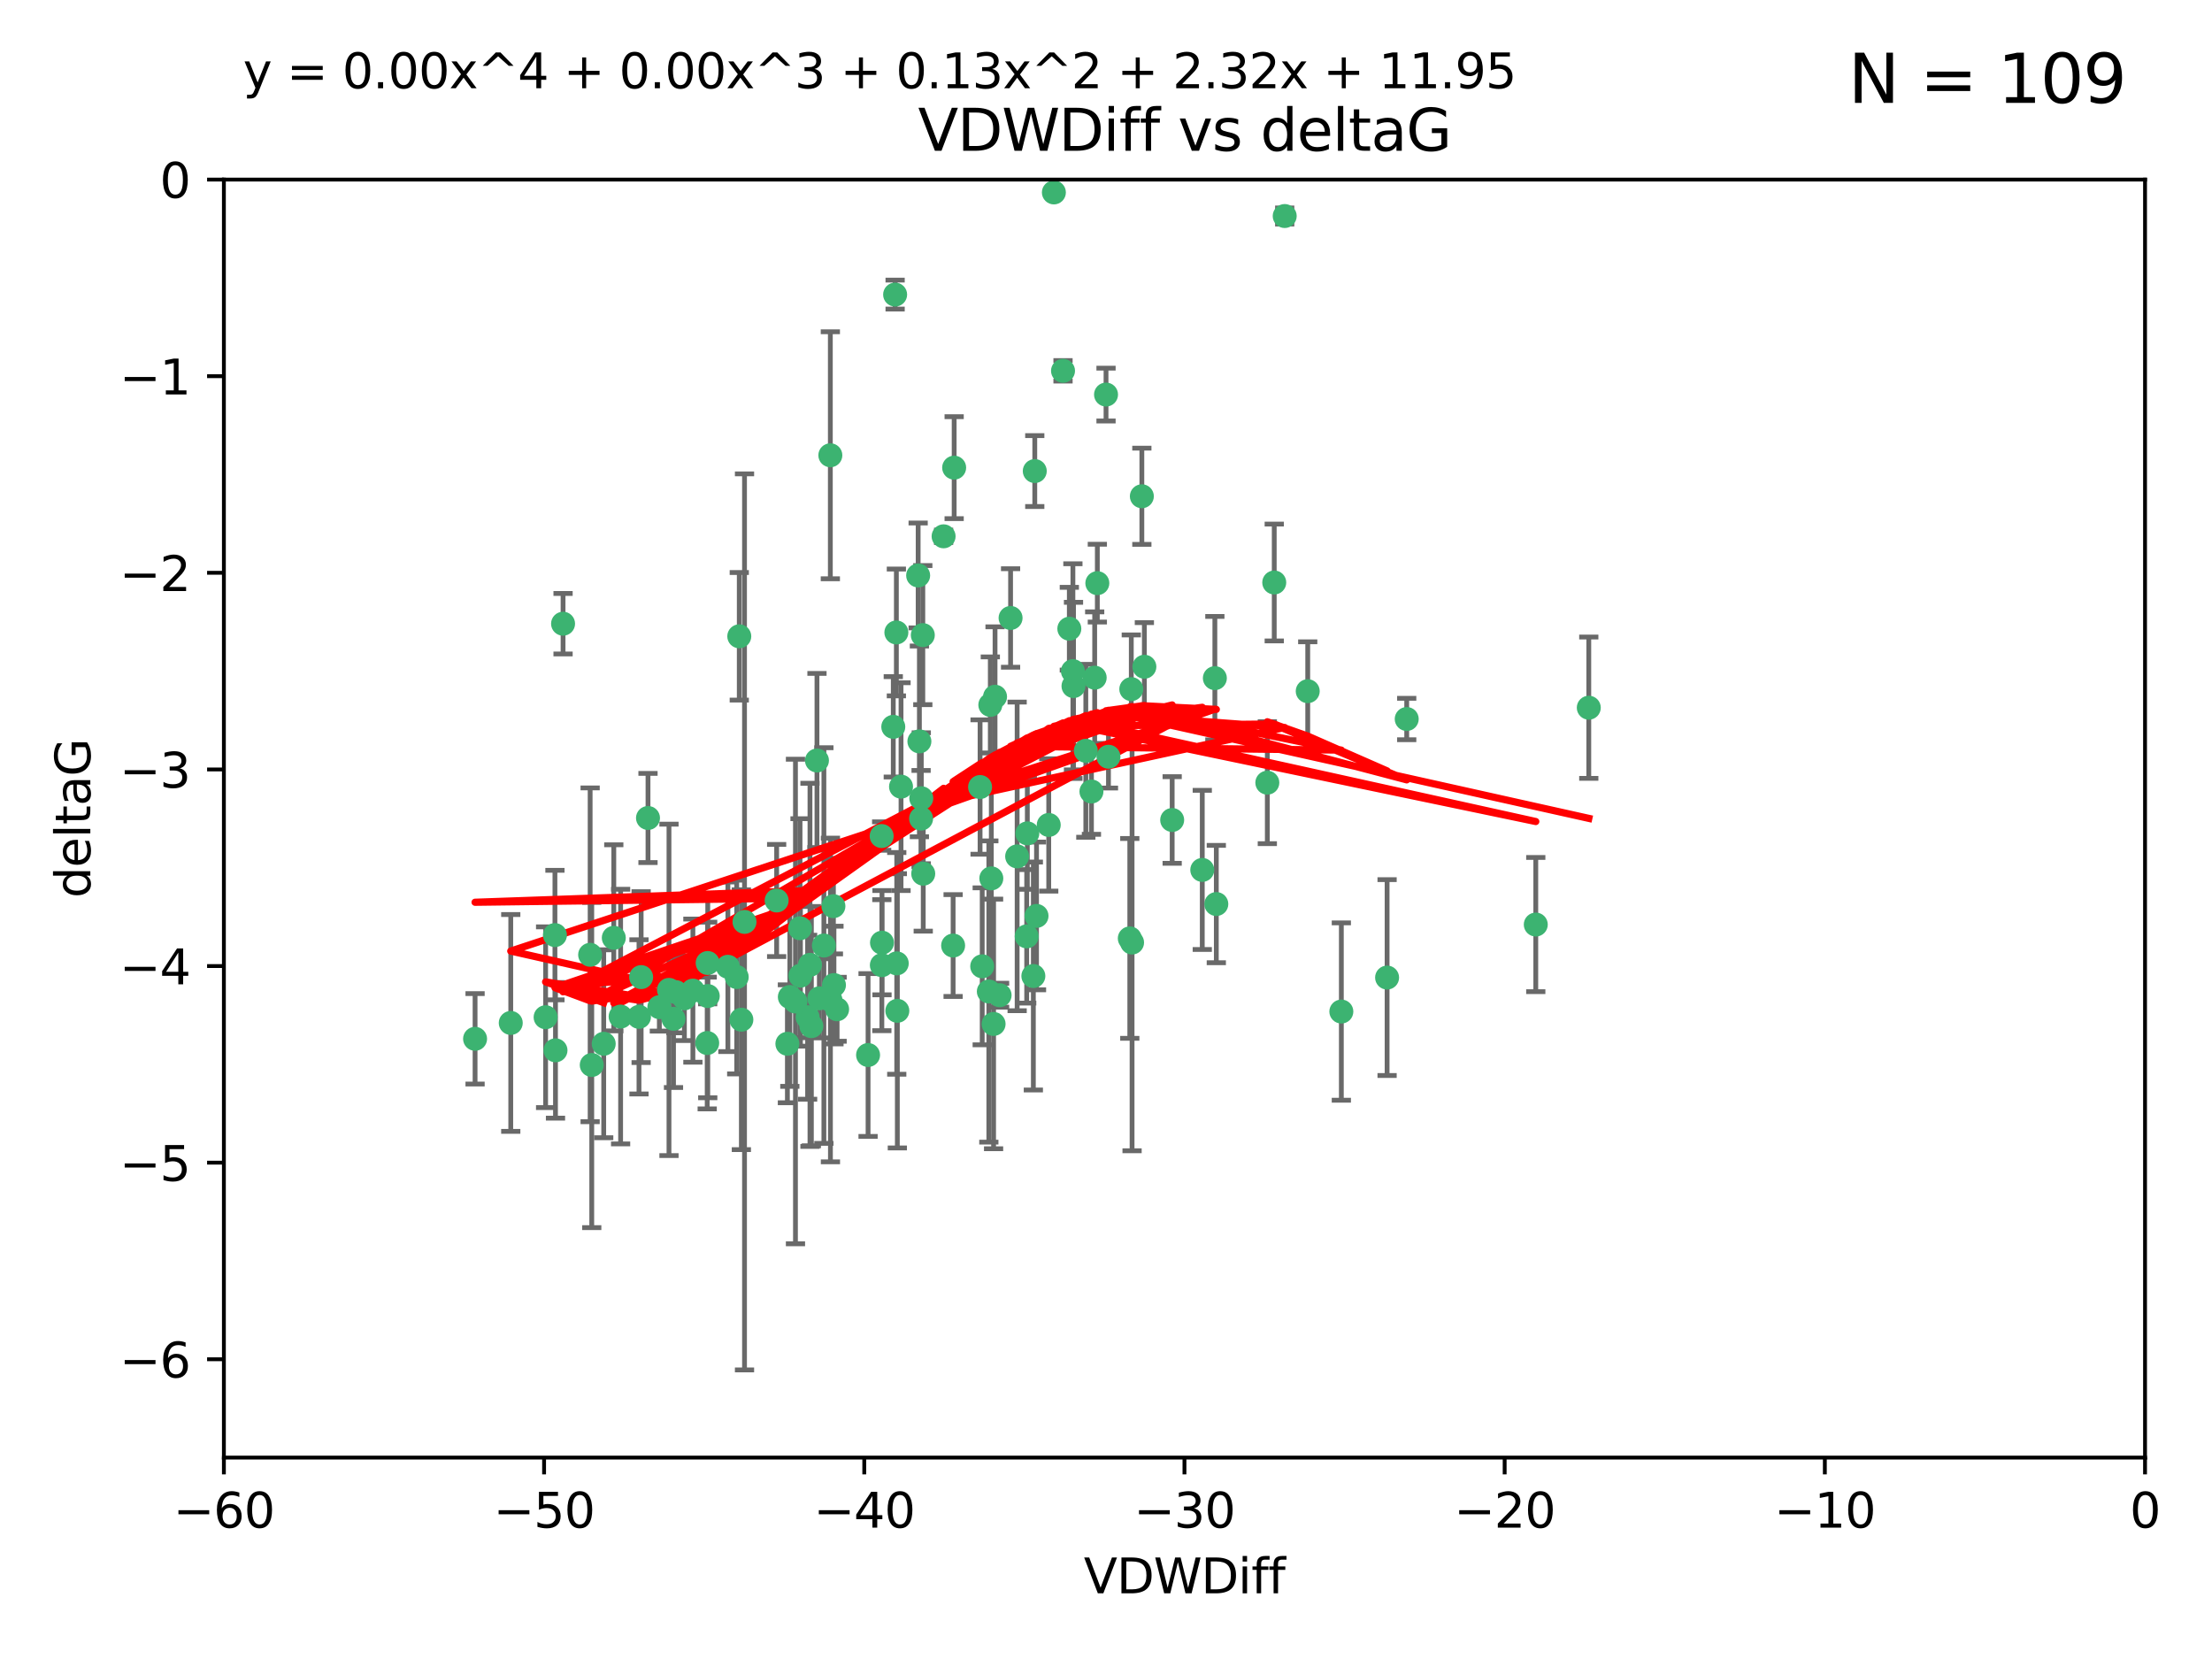 <?xml version="1.0" encoding="utf-8" standalone="no"?>
<!DOCTYPE svg PUBLIC "-//W3C//DTD SVG 1.1//EN"
  "http://www.w3.org/Graphics/SVG/1.1/DTD/svg11.dtd">
<svg xmlns:xlink="http://www.w3.org/1999/xlink" width="460.8pt" height="345.6pt" viewBox="0 0 460.8 345.6" xmlns="http://www.w3.org/2000/svg" version="1.1">
 <defs>
  <style type="text/css">*{stroke-linejoin: round; stroke-linecap: butt}</style>
 </defs>
 <g id="figure_1">
  <g id="patch_1">
   <path d="M 0 345.6 
L 460.8 345.6 
L 460.8 0 
L 0 0 
z
" style="fill: #ffffff"/>
  </g>
  <g id="axes_1">
   <g id="patch_2">
    <path d="M 46.64 303.64 
L 446.85 303.64 
L 446.85 37.411 
L 46.64 37.411 
z
" style="fill: #ffffff"/>
   </g>
   <g id="PathCollection_1">
    <defs>
     <path id="mb317f83c04" d="M 0 1.118 
C 0.297 1.118 0.581 1 0.791 0.791 
C 1 0.581 1.118 0.297 1.118 0 
C 1.118 -0.297 1 -0.581 0.791 -0.791 
C 0.581 -1 0.297 -1.118 0 -1.118 
C -0.297 -1.118 -0.581 -1 -0.791 -0.791 
C -1 -0.581 -1.118 -0.297 -1.118 0 
C -1.118 0.297 -1 0.581 -0.791 0.791 
C -0.581 1 -0.297 1.118 0 1.118 
z
" style="stroke: #3cb371"/>
    </defs>
    <g clip-path="url(#pf64ed65b6f)">
     <use xlink:href="#mb317f83c04" x="125.764" y="217.436" style="fill: #3cb371; stroke: #3cb371"/>
     <use xlink:href="#mb317f83c04" x="113.661" y="211.907" style="fill: #3cb371; stroke: #3cb371"/>
     <use xlink:href="#mb317f83c04" x="134.99" y="170.402" style="fill: #3cb371; stroke: #3cb371"/>
     <use xlink:href="#mb317f83c04" x="142.573" y="207.972" style="fill: #3cb371; stroke: #3cb371"/>
     <use xlink:href="#mb317f83c04" x="166.662" y="193.367" style="fill: #3cb371; stroke: #3cb371"/>
     <use xlink:href="#mb317f83c04" x="115.604" y="194.795" style="fill: #3cb371; stroke: #3cb371"/>
     <use xlink:href="#mb317f83c04" x="147.323" y="217.281" style="fill: #3cb371; stroke: #3cb371"/>
     <use xlink:href="#mb317f83c04" x="147.438" y="207.491" style="fill: #3cb371; stroke: #3cb371"/>
     <use xlink:href="#mb317f83c04" x="170.686" y="207.972" style="fill: #3cb371; stroke: #3cb371"/>
     <use xlink:href="#mb317f83c04" x="144.343" y="206.364" style="fill: #3cb371; stroke: #3cb371"/>
     <use xlink:href="#mb317f83c04" x="183.737" y="196.378" style="fill: #3cb371; stroke: #3cb371"/>
     <use xlink:href="#mb317f83c04" x="170.189" y="158.425" style="fill: #3cb371; stroke: #3cb371"/>
     <use xlink:href="#mb317f83c04" x="98.967" y="216.404" style="fill: #3cb371; stroke: #3cb371"/>
     <use xlink:href="#mb317f83c04" x="168.241" y="211.905" style="fill: #3cb371; stroke: #3cb371"/>
     <use xlink:href="#mb317f83c04" x="127.865" y="195.366" style="fill: #3cb371; stroke: #3cb371"/>
     <use xlink:href="#mb317f83c04" x="129.285" y="211.772" style="fill: #3cb371; stroke: #3cb371"/>
     <use xlink:href="#mb317f83c04" x="164.538" y="207.693" style="fill: #3cb371; stroke: #3cb371"/>
     <use xlink:href="#mb317f83c04" x="165.711" y="208.632" style="fill: #3cb371; stroke: #3cb371"/>
     <use xlink:href="#mb317f83c04" x="122.937" y="198.902" style="fill: #3cb371; stroke: #3cb371"/>
     <use xlink:href="#mb317f83c04" x="115.72" y="218.801" style="fill: #3cb371; stroke: #3cb371"/>
     <use xlink:href="#mb317f83c04" x="133.113" y="211.828" style="fill: #3cb371; stroke: #3cb371"/>
     <use xlink:href="#mb317f83c04" x="139.362" y="206.209" style="fill: #3cb371; stroke: #3cb371"/>
     <use xlink:href="#mb317f83c04" x="140.302" y="212.234" style="fill: #3cb371; stroke: #3cb371"/>
     <use xlink:href="#mb317f83c04" x="123.273" y="221.858" style="fill: #3cb371; stroke: #3cb371"/>
     <use xlink:href="#mb317f83c04" x="186.933" y="210.572" style="fill: #3cb371; stroke: #3cb371"/>
     <use xlink:href="#mb317f83c04" x="106.4" y="213.097" style="fill: #3cb371; stroke: #3cb371"/>
     <use xlink:href="#mb317f83c04" x="140.785" y="206.672" style="fill: #3cb371; stroke: #3cb371"/>
     <use xlink:href="#mb317f83c04" x="166.743" y="203.252" style="fill: #3cb371; stroke: #3cb371"/>
     <use xlink:href="#mb317f83c04" x="168.733" y="200.996" style="fill: #3cb371; stroke: #3cb371"/>
     <use xlink:href="#mb317f83c04" x="172.976" y="94.842" style="fill: #3cb371; stroke: #3cb371"/>
     <use xlink:href="#mb317f83c04" x="180.836" y="219.778" style="fill: #3cb371; stroke: #3cb371"/>
     <use xlink:href="#mb317f83c04" x="208.235" y="207.32" style="fill: #3cb371; stroke: #3cb371"/>
     <use xlink:href="#mb317f83c04" x="153.471" y="203.534" style="fill: #3cb371; stroke: #3cb371"/>
     <use xlink:href="#mb317f83c04" x="172.996" y="208.315" style="fill: #3cb371; stroke: #3cb371"/>
     <use xlink:href="#mb317f83c04" x="206.982" y="213.307" style="fill: #3cb371; stroke: #3cb371"/>
     <use xlink:href="#mb317f83c04" x="155.096" y="192.045" style="fill: #3cb371; stroke: #3cb371"/>
     <use xlink:href="#mb317f83c04" x="161.79" y="187.588" style="fill: #3cb371; stroke: #3cb371"/>
     <use xlink:href="#mb317f83c04" x="205.992" y="206.547" style="fill: #3cb371; stroke: #3cb371"/>
     <use xlink:href="#mb317f83c04" x="174.385" y="210.246" style="fill: #3cb371; stroke: #3cb371"/>
     <use xlink:href="#mb317f83c04" x="151.633" y="201.399" style="fill: #3cb371; stroke: #3cb371"/>
     <use xlink:href="#mb317f83c04" x="250.455" y="181.219" style="fill: #3cb371; stroke: #3cb371"/>
     <use xlink:href="#mb317f83c04" x="218.471" y="171.851" style="fill: #3cb371; stroke: #3cb371"/>
     <use xlink:href="#mb317f83c04" x="164.028" y="217.439" style="fill: #3cb371; stroke: #3cb371"/>
     <use xlink:href="#mb317f83c04" x="117.296" y="129.929" style="fill: #3cb371; stroke: #3cb371"/>
     <use xlink:href="#mb317f83c04" x="191.881" y="170.528" style="fill: #3cb371; stroke: #3cb371"/>
     <use xlink:href="#mb317f83c04" x="154.004" y="132.554" style="fill: #3cb371; stroke: #3cb371"/>
     <use xlink:href="#mb317f83c04" x="169.024" y="213.762" style="fill: #3cb371; stroke: #3cb371"/>
     <use xlink:href="#mb317f83c04" x="173.729" y="205.208" style="fill: #3cb371; stroke: #3cb371"/>
     <use xlink:href="#mb317f83c04" x="154.44" y="212.42" style="fill: #3cb371; stroke: #3cb371"/>
     <use xlink:href="#mb317f83c04" x="133.562" y="203.551" style="fill: #3cb371; stroke: #3cb371"/>
     <use xlink:href="#mb317f83c04" x="137.356" y="209.81" style="fill: #3cb371; stroke: #3cb371"/>
     <use xlink:href="#mb317f83c04" x="191.527" y="154.443" style="fill: #3cb371; stroke: #3cb371"/>
     <use xlink:href="#mb317f83c04" x="213.88" y="195.061" style="fill: #3cb371; stroke: #3cb371"/>
     <use xlink:href="#mb317f83c04" x="186.47" y="61.367" style="fill: #3cb371; stroke: #3cb371"/>
     <use xlink:href="#mb317f83c04" x="186.81" y="200.69" style="fill: #3cb371; stroke: #3cb371"/>
     <use xlink:href="#mb317f83c04" x="215.925" y="190.805" style="fill: #3cb371; stroke: #3cb371"/>
     <use xlink:href="#mb317f83c04" x="147.42" y="200.611" style="fill: #3cb371; stroke: #3cb371"/>
     <use xlink:href="#mb317f83c04" x="211.889" y="178.402" style="fill: #3cb371; stroke: #3cb371"/>
     <use xlink:href="#mb317f83c04" x="244.186" y="170.819" style="fill: #3cb371; stroke: #3cb371"/>
     <use xlink:href="#mb317f83c04" x="198.552" y="196.974" style="fill: #3cb371; stroke: #3cb371"/>
     <use xlink:href="#mb317f83c04" x="228.595" y="121.482" style="fill: #3cb371; stroke: #3cb371"/>
     <use xlink:href="#mb317f83c04" x="215.562" y="98.131" style="fill: #3cb371; stroke: #3cb371"/>
     <use xlink:href="#mb317f83c04" x="198.768" y="97.421" style="fill: #3cb371; stroke: #3cb371"/>
     <use xlink:href="#mb317f83c04" x="204.613" y="201.301" style="fill: #3cb371; stroke: #3cb371"/>
     <use xlink:href="#mb317f83c04" x="173.615" y="188.772" style="fill: #3cb371; stroke: #3cb371"/>
     <use xlink:href="#mb317f83c04" x="206.302" y="146.85" style="fill: #3cb371; stroke: #3cb371"/>
     <use xlink:href="#mb317f83c04" x="226.195" y="156.404" style="fill: #3cb371; stroke: #3cb371"/>
     <use xlink:href="#mb317f83c04" x="171.632" y="196.973" style="fill: #3cb371; stroke: #3cb371"/>
     <use xlink:href="#mb317f83c04" x="196.569" y="111.724" style="fill: #3cb371; stroke: #3cb371"/>
     <use xlink:href="#mb317f83c04" x="183.666" y="174.165" style="fill: #3cb371; stroke: #3cb371"/>
     <use xlink:href="#mb317f83c04" x="223.505" y="139.805" style="fill: #3cb371; stroke: #3cb371"/>
     <use xlink:href="#mb317f83c04" x="186.73" y="131.752" style="fill: #3cb371; stroke: #3cb371"/>
     <use xlink:href="#mb317f83c04" x="207.286" y="145.142" style="fill: #3cb371; stroke: #3cb371"/>
     <use xlink:href="#mb317f83c04" x="230.914" y="157.643" style="fill: #3cb371; stroke: #3cb371"/>
     <use xlink:href="#mb317f83c04" x="186.087" y="151.411" style="fill: #3cb371; stroke: #3cb371"/>
     <use xlink:href="#mb317f83c04" x="222.76" y="130.971" style="fill: #3cb371; stroke: #3cb371"/>
     <use xlink:href="#mb317f83c04" x="204.168" y="163.952" style="fill: #3cb371; stroke: #3cb371"/>
     <use xlink:href="#mb317f83c04" x="235.668" y="143.555" style="fill: #3cb371; stroke: #3cb371"/>
     <use xlink:href="#mb317f83c04" x="206.509" y="182.981" style="fill: #3cb371; stroke: #3cb371"/>
     <use xlink:href="#mb317f83c04" x="215.266" y="203.323" style="fill: #3cb371; stroke: #3cb371"/>
     <use xlink:href="#mb317f83c04" x="235.831" y="196.347" style="fill: #3cb371; stroke: #3cb371"/>
     <use xlink:href="#mb317f83c04" x="183.706" y="201.063" style="fill: #3cb371; stroke: #3cb371"/>
     <use xlink:href="#mb317f83c04" x="191.92" y="166.287" style="fill: #3cb371; stroke: #3cb371"/>
     <use xlink:href="#mb317f83c04" x="214.011" y="173.608" style="fill: #3cb371; stroke: #3cb371"/>
     <use xlink:href="#mb317f83c04" x="187.701" y="163.874" style="fill: #3cb371; stroke: #3cb371"/>
     <use xlink:href="#mb317f83c04" x="253.078" y="141.269" style="fill: #3cb371; stroke: #3cb371"/>
     <use xlink:href="#mb317f83c04" x="192.238" y="132.304" style="fill: #3cb371; stroke: #3cb371"/>
     <use xlink:href="#mb317f83c04" x="192.328" y="182.005" style="fill: #3cb371; stroke: #3cb371"/>
     <use xlink:href="#mb317f83c04" x="228.043" y="141.171" style="fill: #3cb371; stroke: #3cb371"/>
     <use xlink:href="#mb317f83c04" x="267.628" y="45.003" style="fill: #3cb371; stroke: #3cb371"/>
     <use xlink:href="#mb317f83c04" x="191.268" y="119.878" style="fill: #3cb371; stroke: #3cb371"/>
     <use xlink:href="#mb317f83c04" x="227.367" y="164.887" style="fill: #3cb371; stroke: #3cb371"/>
     <use xlink:href="#mb317f83c04" x="253.381" y="188.327" style="fill: #3cb371; stroke: #3cb371"/>
     <use xlink:href="#mb317f83c04" x="237.869" y="103.382" style="fill: #3cb371; stroke: #3cb371"/>
     <use xlink:href="#mb317f83c04" x="219.543" y="40.086" style="fill: #3cb371; stroke: #3cb371"/>
     <use xlink:href="#mb317f83c04" x="265.449" y="121.344" style="fill: #3cb371; stroke: #3cb371"/>
     <use xlink:href="#mb317f83c04" x="288.957" y="203.645" style="fill: #3cb371; stroke: #3cb371"/>
     <use xlink:href="#mb317f83c04" x="272.424" y="143.987" style="fill: #3cb371; stroke: #3cb371"/>
     <use xlink:href="#mb317f83c04" x="264.007" y="163.046" style="fill: #3cb371; stroke: #3cb371"/>
     <use xlink:href="#mb317f83c04" x="293.045" y="149.782" style="fill: #3cb371; stroke: #3cb371"/>
     <use xlink:href="#mb317f83c04" x="235.357" y="195.485" style="fill: #3cb371; stroke: #3cb371"/>
     <use xlink:href="#mb317f83c04" x="279.426" y="210.723" style="fill: #3cb371; stroke: #3cb371"/>
     <use xlink:href="#mb317f83c04" x="210.522" y="128.732" style="fill: #3cb371; stroke: #3cb371"/>
     <use xlink:href="#mb317f83c04" x="221.446" y="77.248" style="fill: #3cb371; stroke: #3cb371"/>
     <use xlink:href="#mb317f83c04" x="319.931" y="192.602" style="fill: #3cb371; stroke: #3cb371"/>
     <use xlink:href="#mb317f83c04" x="223.63" y="142.925" style="fill: #3cb371; stroke: #3cb371"/>
     <use xlink:href="#mb317f83c04" x="238.393" y="138.894" style="fill: #3cb371; stroke: #3cb371"/>
     <use xlink:href="#mb317f83c04" x="230.406" y="82.196" style="fill: #3cb371; stroke: #3cb371"/>
     <use xlink:href="#mb317f83c04" x="330.973" y="147.428" style="fill: #3cb371; stroke: #3cb371"/>
    </g>
   </g>
   <g id="matplotlib.axis_1">
    <g id="xtick_1">
     <g id="line2d_1">
      <defs>
       <path id="m60540c159e" d="M 0 0 
L 0 3.5 
" style="stroke: #000000; stroke-width: 0.8"/>
      </defs>
      <g>
       <use xlink:href="#m60540c159e" x="46.64" y="303.64" style="stroke: #000000; stroke-width: 0.8"/>
      </g>
     </g>
     <g id="text_1">
      <!-- −60 -->
      <g transform="translate(36.088 318.238)scale(0.1 -0.1)">
       <defs>
        <path id="DejaVuSans-2212" d="M 678 2272 
L 4684 2272 
L 4684 1741 
L 678 1741 
L 678 2272 
z
" transform="scale(0.016)"/>
        <path id="DejaVuSans-36" d="M 2113 2584 
Q 1688 2584 1439 2293 
Q 1191 2003 1191 1497 
Q 1191 994 1439 701 
Q 1688 409 2113 409 
Q 2538 409 2786 701 
Q 3034 994 3034 1497 
Q 3034 2003 2786 2293 
Q 2538 2584 2113 2584 
z
M 3366 4563 
L 3366 3988 
Q 3128 4100 2886 4159 
Q 2644 4219 2406 4219 
Q 1781 4219 1451 3797 
Q 1122 3375 1075 2522 
Q 1259 2794 1537 2939 
Q 1816 3084 2150 3084 
Q 2853 3084 3261 2657 
Q 3669 2231 3669 1497 
Q 3669 778 3244 343 
Q 2819 -91 2113 -91 
Q 1303 -91 875 529 
Q 447 1150 447 2328 
Q 447 3434 972 4092 
Q 1497 4750 2381 4750 
Q 2619 4750 2861 4703 
Q 3103 4656 3366 4563 
z
" transform="scale(0.016)"/>
        <path id="DejaVuSans-30" d="M 2034 4250 
Q 1547 4250 1301 3770 
Q 1056 3291 1056 2328 
Q 1056 1369 1301 889 
Q 1547 409 2034 409 
Q 2525 409 2770 889 
Q 3016 1369 3016 2328 
Q 3016 3291 2770 3770 
Q 2525 4250 2034 4250 
z
M 2034 4750 
Q 2819 4750 3233 4129 
Q 3647 3509 3647 2328 
Q 3647 1150 3233 529 
Q 2819 -91 2034 -91 
Q 1250 -91 836 529 
Q 422 1150 422 2328 
Q 422 3509 836 4129 
Q 1250 4750 2034 4750 
z
" transform="scale(0.016)"/>
       </defs>
       <use xlink:href="#DejaVuSans-2212"/>
       <use xlink:href="#DejaVuSans-36" x="83.789"/>
       <use xlink:href="#DejaVuSans-30" x="147.412"/>
      </g>
     </g>
    </g>
    <g id="xtick_2">
     <g id="line2d_2">
      <g>
       <use xlink:href="#m60540c159e" x="113.342" y="303.64" style="stroke: #000000; stroke-width: 0.8"/>
      </g>
     </g>
     <g id="text_2">
      <!-- −50 -->
      <g transform="translate(102.789 318.238)scale(0.1 -0.1)">
       <defs>
        <path id="DejaVuSans-35" d="M 691 4666 
L 3169 4666 
L 3169 4134 
L 1269 4134 
L 1269 2991 
Q 1406 3038 1543 3061 
Q 1681 3084 1819 3084 
Q 2600 3084 3056 2656 
Q 3513 2228 3513 1497 
Q 3513 744 3044 326 
Q 2575 -91 1722 -91 
Q 1428 -91 1123 -41 
Q 819 9 494 109 
L 494 744 
Q 775 591 1075 516 
Q 1375 441 1709 441 
Q 2250 441 2565 725 
Q 2881 1009 2881 1497 
Q 2881 1984 2565 2268 
Q 2250 2553 1709 2553 
Q 1456 2553 1204 2497 
Q 953 2441 691 2322 
L 691 4666 
z
" transform="scale(0.016)"/>
       </defs>
       <use xlink:href="#DejaVuSans-2212"/>
       <use xlink:href="#DejaVuSans-35" x="83.789"/>
       <use xlink:href="#DejaVuSans-30" x="147.412"/>
      </g>
     </g>
    </g>
    <g id="xtick_3">
     <g id="line2d_3">
      <g>
       <use xlink:href="#m60540c159e" x="180.043" y="303.64" style="stroke: #000000; stroke-width: 0.8"/>
      </g>
     </g>
     <g id="text_3">
      <!-- −40 -->
      <g transform="translate(169.491 318.238)scale(0.1 -0.1)">
       <defs>
        <path id="DejaVuSans-34" d="M 2419 4116 
L 825 1625 
L 2419 1625 
L 2419 4116 
z
M 2253 4666 
L 3047 4666 
L 3047 1625 
L 3713 1625 
L 3713 1100 
L 3047 1100 
L 3047 0 
L 2419 0 
L 2419 1100 
L 313 1100 
L 313 1709 
L 2253 4666 
z
" transform="scale(0.016)"/>
       </defs>
       <use xlink:href="#DejaVuSans-2212"/>
       <use xlink:href="#DejaVuSans-34" x="83.789"/>
       <use xlink:href="#DejaVuSans-30" x="147.412"/>
      </g>
     </g>
    </g>
    <g id="xtick_4">
     <g id="line2d_4">
      <g>
       <use xlink:href="#m60540c159e" x="246.745" y="303.64" style="stroke: #000000; stroke-width: 0.8"/>
      </g>
     </g>
     <g id="text_4">
      <!-- −30 -->
      <g transform="translate(236.193 318.238)scale(0.1 -0.1)">
       <defs>
        <path id="DejaVuSans-33" d="M 2597 2516 
Q 3050 2419 3304 2112 
Q 3559 1806 3559 1356 
Q 3559 666 3084 287 
Q 2609 -91 1734 -91 
Q 1441 -91 1130 -33 
Q 819 25 488 141 
L 488 750 
Q 750 597 1062 519 
Q 1375 441 1716 441 
Q 2309 441 2620 675 
Q 2931 909 2931 1356 
Q 2931 1769 2642 2001 
Q 2353 2234 1838 2234 
L 1294 2234 
L 1294 2753 
L 1863 2753 
Q 2328 2753 2575 2939 
Q 2822 3125 2822 3475 
Q 2822 3834 2567 4026 
Q 2313 4219 1838 4219 
Q 1578 4219 1281 4162 
Q 984 4106 628 3988 
L 628 4550 
Q 988 4650 1302 4700 
Q 1616 4750 1894 4750 
Q 2613 4750 3031 4423 
Q 3450 4097 3450 3541 
Q 3450 3153 3228 2886 
Q 3006 2619 2597 2516 
z
" transform="scale(0.016)"/>
       </defs>
       <use xlink:href="#DejaVuSans-2212"/>
       <use xlink:href="#DejaVuSans-33" x="83.789"/>
       <use xlink:href="#DejaVuSans-30" x="147.412"/>
      </g>
     </g>
    </g>
    <g id="xtick_5">
     <g id="line2d_5">
      <g>
       <use xlink:href="#m60540c159e" x="313.447" y="303.64" style="stroke: #000000; stroke-width: 0.8"/>
      </g>
     </g>
     <g id="text_5">
      <!-- −20 -->
      <g transform="translate(302.894 318.238)scale(0.1 -0.1)">
       <defs>
        <path id="DejaVuSans-32" d="M 1228 531 
L 3431 531 
L 3431 0 
L 469 0 
L 469 531 
Q 828 903 1448 1529 
Q 2069 2156 2228 2338 
Q 2531 2678 2651 2914 
Q 2772 3150 2772 3378 
Q 2772 3750 2511 3984 
Q 2250 4219 1831 4219 
Q 1534 4219 1204 4116 
Q 875 4013 500 3803 
L 500 4441 
Q 881 4594 1212 4672 
Q 1544 4750 1819 4750 
Q 2544 4750 2975 4387 
Q 3406 4025 3406 3419 
Q 3406 3131 3298 2873 
Q 3191 2616 2906 2266 
Q 2828 2175 2409 1742 
Q 1991 1309 1228 531 
z
" transform="scale(0.016)"/>
       </defs>
       <use xlink:href="#DejaVuSans-2212"/>
       <use xlink:href="#DejaVuSans-32" x="83.789"/>
       <use xlink:href="#DejaVuSans-30" x="147.412"/>
      </g>
     </g>
    </g>
    <g id="xtick_6">
     <g id="line2d_6">
      <g>
       <use xlink:href="#m60540c159e" x="380.148" y="303.64" style="stroke: #000000; stroke-width: 0.8"/>
      </g>
     </g>
     <g id="text_6">
      <!-- −10 -->
      <g transform="translate(369.596 318.238)scale(0.1 -0.1)">
       <defs>
        <path id="DejaVuSans-31" d="M 794 531 
L 1825 531 
L 1825 4091 
L 703 3866 
L 703 4441 
L 1819 4666 
L 2450 4666 
L 2450 531 
L 3481 531 
L 3481 0 
L 794 0 
L 794 531 
z
" transform="scale(0.016)"/>
       </defs>
       <use xlink:href="#DejaVuSans-2212"/>
       <use xlink:href="#DejaVuSans-31" x="83.789"/>
       <use xlink:href="#DejaVuSans-30" x="147.412"/>
      </g>
     </g>
    </g>
    <g id="xtick_7">
     <g id="line2d_7">
      <g>
       <use xlink:href="#m60540c159e" x="446.85" y="303.64" style="stroke: #000000; stroke-width: 0.8"/>
      </g>
     </g>
     <g id="text_7">
      <!-- 0 -->
      <g transform="translate(443.669 318.238)scale(0.1 -0.1)">
       <use xlink:href="#DejaVuSans-30"/>
      </g>
     </g>
    </g>
    <g id="text_8">
     <!-- VDWDiff -->
     <g transform="translate(225.772 331.917)scale(0.1 -0.1)">
      <defs>
       <path id="DejaVuSans-56" d="M 1831 0 
L 50 4666 
L 709 4666 
L 2188 738 
L 3669 4666 
L 4325 4666 
L 2547 0 
L 1831 0 
z
" transform="scale(0.016)"/>
       <path id="DejaVuSans-44" d="M 1259 4147 
L 1259 519 
L 2022 519 
Q 2988 519 3436 956 
Q 3884 1394 3884 2338 
Q 3884 3275 3436 3711 
Q 2988 4147 2022 4147 
L 1259 4147 
z
M 628 4666 
L 1925 4666 
Q 3281 4666 3915 4102 
Q 4550 3538 4550 2338 
Q 4550 1131 3912 565 
Q 3275 0 1925 0 
L 628 0 
L 628 4666 
z
" transform="scale(0.016)"/>
       <path id="DejaVuSans-57" d="M 213 4666 
L 850 4666 
L 1831 722 
L 2809 4666 
L 3519 4666 
L 4500 722 
L 5478 4666 
L 6119 4666 
L 4947 0 
L 4153 0 
L 3169 4050 
L 2175 0 
L 1381 0 
L 213 4666 
z
" transform="scale(0.016)"/>
       <path id="DejaVuSans-69" d="M 603 3500 
L 1178 3500 
L 1178 0 
L 603 0 
L 603 3500 
z
M 603 4863 
L 1178 4863 
L 1178 4134 
L 603 4134 
L 603 4863 
z
" transform="scale(0.016)"/>
       <path id="DejaVuSans-66" d="M 2375 4863 
L 2375 4384 
L 1825 4384 
Q 1516 4384 1395 4259 
Q 1275 4134 1275 3809 
L 1275 3500 
L 2222 3500 
L 2222 3053 
L 1275 3053 
L 1275 0 
L 697 0 
L 697 3053 
L 147 3053 
L 147 3500 
L 697 3500 
L 697 3744 
Q 697 4328 969 4595 
Q 1241 4863 1831 4863 
L 2375 4863 
z
" transform="scale(0.016)"/>
      </defs>
      <use xlink:href="#DejaVuSans-56"/>
      <use xlink:href="#DejaVuSans-44" x="68.408"/>
      <use xlink:href="#DejaVuSans-57" x="145.41"/>
      <use xlink:href="#DejaVuSans-44" x="244.287"/>
      <use xlink:href="#DejaVuSans-69" x="321.289"/>
      <use xlink:href="#DejaVuSans-66" x="349.072"/>
      <use xlink:href="#DejaVuSans-66" x="384.277"/>
     </g>
    </g>
   </g>
   <g id="matplotlib.axis_2">
    <g id="ytick_1">
     <g id="line2d_8">
      <defs>
       <path id="mf0382483b7" d="M 0 0 
L -3.5 0 
" style="stroke: #000000; stroke-width: 0.8"/>
      </defs>
      <g>
       <use xlink:href="#mf0382483b7" x="46.64" y="283.161" style="stroke: #000000; stroke-width: 0.8"/>
      </g>
     </g>
     <g id="text_9">
      <!-- −6 -->
      <g transform="translate(24.898 286.96)scale(0.1 -0.1)">
       <use xlink:href="#DejaVuSans-2212"/>
       <use xlink:href="#DejaVuSans-36" x="83.789"/>
      </g>
     </g>
    </g>
    <g id="ytick_2">
     <g id="line2d_9">
      <g>
       <use xlink:href="#mf0382483b7" x="46.64" y="242.203" style="stroke: #000000; stroke-width: 0.8"/>
      </g>
     </g>
     <g id="text_10">
      <!-- −5 -->
      <g transform="translate(24.898 246.002)scale(0.1 -0.1)">
       <use xlink:href="#DejaVuSans-2212"/>
       <use xlink:href="#DejaVuSans-35" x="83.789"/>
      </g>
     </g>
    </g>
    <g id="ytick_3">
     <g id="line2d_10">
      <g>
       <use xlink:href="#mf0382483b7" x="46.64" y="201.244" style="stroke: #000000; stroke-width: 0.8"/>
      </g>
     </g>
     <g id="text_11">
      <!-- −4 -->
      <g transform="translate(24.898 205.044)scale(0.1 -0.1)">
       <use xlink:href="#DejaVuSans-2212"/>
       <use xlink:href="#DejaVuSans-34" x="83.789"/>
      </g>
     </g>
    </g>
    <g id="ytick_4">
     <g id="line2d_11">
      <g>
       <use xlink:href="#mf0382483b7" x="46.64" y="160.286" style="stroke: #000000; stroke-width: 0.8"/>
      </g>
     </g>
     <g id="text_12">
      <!-- −3 -->
      <g transform="translate(24.898 164.085)scale(0.1 -0.1)">
       <use xlink:href="#DejaVuSans-2212"/>
       <use xlink:href="#DejaVuSans-33" x="83.789"/>
      </g>
     </g>
    </g>
    <g id="ytick_5">
     <g id="line2d_12">
      <g>
       <use xlink:href="#mf0382483b7" x="46.64" y="119.328" style="stroke: #000000; stroke-width: 0.8"/>
      </g>
     </g>
     <g id="text_13">
      <!-- −2 -->
      <g transform="translate(24.898 123.127)scale(0.1 -0.1)">
       <use xlink:href="#DejaVuSans-2212"/>
       <use xlink:href="#DejaVuSans-32" x="83.789"/>
      </g>
     </g>
    </g>
    <g id="ytick_6">
     <g id="line2d_13">
      <g>
       <use xlink:href="#mf0382483b7" x="46.64" y="78.369" style="stroke: #000000; stroke-width: 0.8"/>
      </g>
     </g>
     <g id="text_14">
      <!-- −1 -->
      <g transform="translate(24.898 82.169)scale(0.1 -0.1)">
       <use xlink:href="#DejaVuSans-2212"/>
       <use xlink:href="#DejaVuSans-31" x="83.789"/>
      </g>
     </g>
    </g>
    <g id="ytick_7">
     <g id="line2d_14">
      <g>
       <use xlink:href="#mf0382483b7" x="46.64" y="37.411" style="stroke: #000000; stroke-width: 0.8"/>
      </g>
     </g>
     <g id="text_15">
      <!-- 0 -->
      <g transform="translate(33.278 41.21)scale(0.1 -0.1)">
       <use xlink:href="#DejaVuSans-30"/>
      </g>
     </g>
    </g>
    <g id="text_16">
     <!-- deltaG -->
     <g transform="translate(18.818 187.064)rotate(-90)scale(0.1 -0.1)">
      <defs>
       <path id="DejaVuSans-64" d="M 2906 2969 
L 2906 4863 
L 3481 4863 
L 3481 0 
L 2906 0 
L 2906 525 
Q 2725 213 2448 61 
Q 2172 -91 1784 -91 
Q 1150 -91 751 415 
Q 353 922 353 1747 
Q 353 2572 751 3078 
Q 1150 3584 1784 3584 
Q 2172 3584 2448 3432 
Q 2725 3281 2906 2969 
z
M 947 1747 
Q 947 1113 1208 752 
Q 1469 391 1925 391 
Q 2381 391 2643 752 
Q 2906 1113 2906 1747 
Q 2906 2381 2643 2742 
Q 2381 3103 1925 3103 
Q 1469 3103 1208 2742 
Q 947 2381 947 1747 
z
" transform="scale(0.016)"/>
       <path id="DejaVuSans-65" d="M 3597 1894 
L 3597 1613 
L 953 1613 
Q 991 1019 1311 708 
Q 1631 397 2203 397 
Q 2534 397 2845 478 
Q 3156 559 3463 722 
L 3463 178 
Q 3153 47 2828 -22 
Q 2503 -91 2169 -91 
Q 1331 -91 842 396 
Q 353 884 353 1716 
Q 353 2575 817 3079 
Q 1281 3584 2069 3584 
Q 2775 3584 3186 3129 
Q 3597 2675 3597 1894 
z
M 3022 2063 
Q 3016 2534 2758 2815 
Q 2500 3097 2075 3097 
Q 1594 3097 1305 2825 
Q 1016 2553 972 2059 
L 3022 2063 
z
" transform="scale(0.016)"/>
       <path id="DejaVuSans-6c" d="M 603 4863 
L 1178 4863 
L 1178 0 
L 603 0 
L 603 4863 
z
" transform="scale(0.016)"/>
       <path id="DejaVuSans-74" d="M 1172 4494 
L 1172 3500 
L 2356 3500 
L 2356 3053 
L 1172 3053 
L 1172 1153 
Q 1172 725 1289 603 
Q 1406 481 1766 481 
L 2356 481 
L 2356 0 
L 1766 0 
Q 1100 0 847 248 
Q 594 497 594 1153 
L 594 3053 
L 172 3053 
L 172 3500 
L 594 3500 
L 594 4494 
L 1172 4494 
z
" transform="scale(0.016)"/>
       <path id="DejaVuSans-61" d="M 2194 1759 
Q 1497 1759 1228 1600 
Q 959 1441 959 1056 
Q 959 750 1161 570 
Q 1363 391 1709 391 
Q 2188 391 2477 730 
Q 2766 1069 2766 1631 
L 2766 1759 
L 2194 1759 
z
M 3341 1997 
L 3341 0 
L 2766 0 
L 2766 531 
Q 2569 213 2275 61 
Q 1981 -91 1556 -91 
Q 1019 -91 701 211 
Q 384 513 384 1019 
Q 384 1609 779 1909 
Q 1175 2209 1959 2209 
L 2766 2209 
L 2766 2266 
Q 2766 2663 2505 2880 
Q 2244 3097 1772 3097 
Q 1472 3097 1187 3025 
Q 903 2953 641 2809 
L 641 3341 
Q 956 3463 1253 3523 
Q 1550 3584 1831 3584 
Q 2591 3584 2966 3190 
Q 3341 2797 3341 1997 
z
" transform="scale(0.016)"/>
       <path id="DejaVuSans-47" d="M 3809 666 
L 3809 1919 
L 2778 1919 
L 2778 2438 
L 4434 2438 
L 4434 434 
Q 4069 175 3628 42 
Q 3188 -91 2688 -91 
Q 1594 -91 976 548 
Q 359 1188 359 2328 
Q 359 3472 976 4111 
Q 1594 4750 2688 4750 
Q 3144 4750 3555 4637 
Q 3966 4525 4313 4306 
L 4313 3634 
Q 3963 3931 3569 4081 
Q 3175 4231 2741 4231 
Q 1884 4231 1454 3753 
Q 1025 3275 1025 2328 
Q 1025 1384 1454 906 
Q 1884 428 2741 428 
Q 3075 428 3337 486 
Q 3600 544 3809 666 
z
" transform="scale(0.016)"/>
      </defs>
      <use xlink:href="#DejaVuSans-64"/>
      <use xlink:href="#DejaVuSans-65" x="63.477"/>
      <use xlink:href="#DejaVuSans-6c" x="125"/>
      <use xlink:href="#DejaVuSans-74" x="152.783"/>
      <use xlink:href="#DejaVuSans-61" x="191.992"/>
      <use xlink:href="#DejaVuSans-47" x="253.271"/>
     </g>
    </g>
   </g>
   <g id="LineCollection_1">
    <path d="M 125.764 237.01 
L 125.764 197.863 
" clip-path="url(#pf64ed65b6f)" style="fill: none; stroke: #696969"/>
    <path d="M 113.661 230.733 
L 113.661 193.081 
" clip-path="url(#pf64ed65b6f)" style="fill: none; stroke: #696969"/>
    <path d="M 134.99 179.687 
L 134.99 161.117 
" clip-path="url(#pf64ed65b6f)" style="fill: none; stroke: #696969"/>
    <path d="M 142.573 216.765 
L 142.573 199.179 
" clip-path="url(#pf64ed65b6f)" style="fill: none; stroke: #696969"/>
    <path d="M 166.662 216.18 
L 166.662 170.554 
" clip-path="url(#pf64ed65b6f)" style="fill: none; stroke: #696969"/>
    <path d="M 115.604 208.286 
L 115.604 181.304 
" clip-path="url(#pf64ed65b6f)" style="fill: none; stroke: #696969"/>
    <path d="M 147.323 231.003 
L 147.323 203.56 
" clip-path="url(#pf64ed65b6f)" style="fill: none; stroke: #696969"/>
    <path d="M 147.438 228.685 
L 147.438 186.297 
" clip-path="url(#pf64ed65b6f)" style="fill: none; stroke: #696969"/>
    <path d="M 170.686 216.217 
L 170.686 199.726 
" clip-path="url(#pf64ed65b6f)" style="fill: none; stroke: #696969"/>
    <path d="M 144.343 221.276 
L 144.343 191.451 
" clip-path="url(#pf64ed65b6f)" style="fill: none; stroke: #696969"/>
    <path d="M 183.737 207.236 
L 183.737 185.52 
" clip-path="url(#pf64ed65b6f)" style="fill: none; stroke: #696969"/>
    <path d="M 170.189 176.566 
L 170.189 140.284 
" clip-path="url(#pf64ed65b6f)" style="fill: none; stroke: #696969"/>
    <path d="M 98.967 225.821 
L 98.967 206.987 
" clip-path="url(#pf64ed65b6f)" style="fill: none; stroke: #696969"/>
    <path d="M 168.241 228.987 
L 168.241 194.824 
" clip-path="url(#pf64ed65b6f)" style="fill: none; stroke: #696969"/>
    <path d="M 127.865 214.75 
L 127.865 175.981 
" clip-path="url(#pf64ed65b6f)" style="fill: none; stroke: #696969"/>
    <path d="M 129.285 238.296 
L 129.285 185.249 
" clip-path="url(#pf64ed65b6f)" style="fill: none; stroke: #696969"/>
    <path d="M 164.538 226.308 
L 164.538 189.078 
" clip-path="url(#pf64ed65b6f)" style="fill: none; stroke: #696969"/>
    <path d="M 165.711 259.106 
L 165.711 158.159 
" clip-path="url(#pf64ed65b6f)" style="fill: none; stroke: #696969"/>
    <path d="M 122.937 233.67 
L 122.937 164.134 
" clip-path="url(#pf64ed65b6f)" style="fill: none; stroke: #696969"/>
    <path d="M 115.72 232.93 
L 115.72 204.672 
" clip-path="url(#pf64ed65b6f)" style="fill: none; stroke: #696969"/>
    <path d="M 133.113 227.894 
L 133.113 195.763 
" clip-path="url(#pf64ed65b6f)" style="fill: none; stroke: #696969"/>
    <path d="M 139.362 240.727 
L 139.362 171.69 
" clip-path="url(#pf64ed65b6f)" style="fill: none; stroke: #696969"/>
    <path d="M 140.302 226.546 
L 140.302 197.923 
" clip-path="url(#pf64ed65b6f)" style="fill: none; stroke: #696969"/>
    <path d="M 123.273 255.736 
L 123.273 187.981 
" clip-path="url(#pf64ed65b6f)" style="fill: none; stroke: #696969"/>
    <path d="M 186.933 239.135 
L 186.933 182.008 
" clip-path="url(#pf64ed65b6f)" style="fill: none; stroke: #696969"/>
    <path d="M 106.4 235.683 
L 106.4 190.512 
" clip-path="url(#pf64ed65b6f)" style="fill: none; stroke: #696969"/>
    <path d="M 140.785 215.156 
L 140.785 198.189 
" clip-path="url(#pf64ed65b6f)" style="fill: none; stroke: #696969"/>
    <path d="M 166.743 217.932 
L 166.743 188.572 
" clip-path="url(#pf64ed65b6f)" style="fill: none; stroke: #696969"/>
    <path d="M 168.733 238.819 
L 168.733 163.173 
" clip-path="url(#pf64ed65b6f)" style="fill: none; stroke: #696969"/>
    <path d="M 172.976 120.569 
L 172.976 69.115 
" clip-path="url(#pf64ed65b6f)" style="fill: none; stroke: #696969"/>
    <path d="M 180.836 236.737 
L 180.836 202.819 
" clip-path="url(#pf64ed65b6f)" style="fill: none; stroke: #696969"/>
    <path d="M 208.235 209.812 
L 208.235 204.828 
" clip-path="url(#pf64ed65b6f)" style="fill: none; stroke: #696969"/>
    <path d="M 153.471 223.714 
L 153.471 183.354 
" clip-path="url(#pf64ed65b6f)" style="fill: none; stroke: #696969"/>
    <path d="M 172.996 242.031 
L 172.996 174.599 
" clip-path="url(#pf64ed65b6f)" style="fill: none; stroke: #696969"/>
    <path d="M 206.982 239.306 
L 206.982 187.307 
" clip-path="url(#pf64ed65b6f)" style="fill: none; stroke: #696969"/>
    <path d="M 155.096 285.375 
L 155.096 98.716 
" clip-path="url(#pf64ed65b6f)" style="fill: none; stroke: #696969"/>
    <path d="M 161.79 199.269 
L 161.79 175.908 
" clip-path="url(#pf64ed65b6f)" style="fill: none; stroke: #696969"/>
    <path d="M 205.992 237.925 
L 205.992 175.169 
" clip-path="url(#pf64ed65b6f)" style="fill: none; stroke: #696969"/>
    <path d="M 174.385 216.908 
L 174.385 203.585 
" clip-path="url(#pf64ed65b6f)" style="fill: none; stroke: #696969"/>
    <path d="M 151.633 219.064 
L 151.633 183.734 
" clip-path="url(#pf64ed65b6f)" style="fill: none; stroke: #696969"/>
    <path d="M 250.455 197.798 
L 250.455 164.64 
" clip-path="url(#pf64ed65b6f)" style="fill: none; stroke: #696969"/>
    <path d="M 218.471 185.636 
L 218.471 158.066 
" clip-path="url(#pf64ed65b6f)" style="fill: none; stroke: #696969"/>
    <path d="M 164.028 229.723 
L 164.028 205.154 
" clip-path="url(#pf64ed65b6f)" style="fill: none; stroke: #696969"/>
    <path d="M 117.296 136.227 
L 117.296 123.631 
" clip-path="url(#pf64ed65b6f)" style="fill: none; stroke: #696969"/>
    <path d="M 191.881 180.554 
L 191.881 160.503 
" clip-path="url(#pf64ed65b6f)" style="fill: none; stroke: #696969"/>
    <path d="M 154.004 145.841 
L 154.004 119.266 
" clip-path="url(#pf64ed65b6f)" style="fill: none; stroke: #696969"/>
    <path d="M 169.024 238.687 
L 169.024 188.837 
" clip-path="url(#pf64ed65b6f)" style="fill: none; stroke: #696969"/>
    <path d="M 173.729 217.47 
L 173.729 192.947 
" clip-path="url(#pf64ed65b6f)" style="fill: none; stroke: #696969"/>
    <path d="M 154.44 239.485 
L 154.44 185.356 
" clip-path="url(#pf64ed65b6f)" style="fill: none; stroke: #696969"/>
    <path d="M 133.562 221.352 
L 133.562 185.75 
" clip-path="url(#pf64ed65b6f)" style="fill: none; stroke: #696969"/>
    <path d="M 137.356 214.795 
L 137.356 204.824 
" clip-path="url(#pf64ed65b6f)" style="fill: none; stroke: #696969"/>
    <path d="M 191.527 174.308 
L 191.527 134.577 
" clip-path="url(#pf64ed65b6f)" style="fill: none; stroke: #696969"/>
    <path d="M 213.88 208.964 
L 213.88 181.157 
" clip-path="url(#pf64ed65b6f)" style="fill: none; stroke: #696969"/>
    <path d="M 186.47 64.382 
L 186.47 58.352 
" clip-path="url(#pf64ed65b6f)" style="fill: none; stroke: #696969"/>
    <path d="M 186.81 223.782 
L 186.81 177.599 
" clip-path="url(#pf64ed65b6f)" style="fill: none; stroke: #696969"/>
    <path d="M 215.925 206.194 
L 215.925 175.416 
" clip-path="url(#pf64ed65b6f)" style="fill: none; stroke: #696969"/>
    <path d="M 147.42 209.119 
L 147.42 192.104 
" clip-path="url(#pf64ed65b6f)" style="fill: none; stroke: #696969"/>
    <path d="M 211.889 210.547 
L 211.889 146.257 
" clip-path="url(#pf64ed65b6f)" style="fill: none; stroke: #696969"/>
    <path d="M 244.186 179.842 
L 244.186 161.796 
" clip-path="url(#pf64ed65b6f)" style="fill: none; stroke: #696969"/>
    <path d="M 198.552 207.582 
L 198.552 186.367 
" clip-path="url(#pf64ed65b6f)" style="fill: none; stroke: #696969"/>
    <path d="M 228.595 129.586 
L 228.595 113.377 
" clip-path="url(#pf64ed65b6f)" style="fill: none; stroke: #696969"/>
    <path d="M 215.562 105.515 
L 215.562 90.747 
" clip-path="url(#pf64ed65b6f)" style="fill: none; stroke: #696969"/>
    <path d="M 198.768 108.042 
L 198.768 86.801 
" clip-path="url(#pf64ed65b6f)" style="fill: none; stroke: #696969"/>
    <path d="M 204.613 217.65 
L 204.613 184.951 
" clip-path="url(#pf64ed65b6f)" style="fill: none; stroke: #696969"/>
    <path d="M 173.615 198.712 
L 173.615 178.831 
" clip-path="url(#pf64ed65b6f)" style="fill: none; stroke: #696969"/>
    <path d="M 206.302 156.857 
L 206.302 136.843 
" clip-path="url(#pf64ed65b6f)" style="fill: none; stroke: #696969"/>
    <path d="M 226.195 174.418 
L 226.195 138.39 
" clip-path="url(#pf64ed65b6f)" style="fill: none; stroke: #696969"/>
    <path d="M 171.632 238.185 
L 171.632 155.761 
" clip-path="url(#pf64ed65b6f)" style="fill: none; stroke: #696969"/>
    <path d="M 196.569 113.017 
L 196.569 110.431 
" clip-path="url(#pf64ed65b6f)" style="fill: none; stroke: #696969"/>
    <path d="M 183.666 177.125 
L 183.666 171.205 
" clip-path="url(#pf64ed65b6f)" style="fill: none; stroke: #696969"/>
    <path d="M 223.505 162.165 
L 223.505 117.446 
" clip-path="url(#pf64ed65b6f)" style="fill: none; stroke: #696969"/>
    <path d="M 186.73 144.963 
L 186.73 118.541 
" clip-path="url(#pf64ed65b6f)" style="fill: none; stroke: #696969"/>
    <path d="M 207.286 159.703 
L 207.286 130.582 
" clip-path="url(#pf64ed65b6f)" style="fill: none; stroke: #696969"/>
    <path d="M 230.914 164.164 
L 230.914 151.121 
" clip-path="url(#pf64ed65b6f)" style="fill: none; stroke: #696969"/>
    <path d="M 186.087 161.866 
L 186.087 140.955 
" clip-path="url(#pf64ed65b6f)" style="fill: none; stroke: #696969"/>
    <path d="M 222.76 139.59 
L 222.76 122.352 
" clip-path="url(#pf64ed65b6f)" style="fill: none; stroke: #696969"/>
    <path d="M 204.168 177.947 
L 204.168 149.957 
" clip-path="url(#pf64ed65b6f)" style="fill: none; stroke: #696969"/>
    <path d="M 235.668 154.841 
L 235.668 132.269 
" clip-path="url(#pf64ed65b6f)" style="fill: none; stroke: #696969"/>
    <path d="M 206.509 207.146 
L 206.509 158.817 
" clip-path="url(#pf64ed65b6f)" style="fill: none; stroke: #696969"/>
    <path d="M 215.266 227.067 
L 215.266 179.579 
" clip-path="url(#pf64ed65b6f)" style="fill: none; stroke: #696969"/>
    <path d="M 235.831 239.727 
L 235.831 152.966 
" clip-path="url(#pf64ed65b6f)" style="fill: none; stroke: #696969"/>
    <path d="M 183.706 214.71 
L 183.706 187.416 
" clip-path="url(#pf64ed65b6f)" style="fill: none; stroke: #696969"/>
    <path d="M 191.92 179.927 
L 191.92 152.647 
" clip-path="url(#pf64ed65b6f)" style="fill: none; stroke: #696969"/>
    <path d="M 214.011 185.254 
L 214.011 161.963 
" clip-path="url(#pf64ed65b6f)" style="fill: none; stroke: #696969"/>
    <path d="M 187.701 185.518 
L 187.701 142.231 
" clip-path="url(#pf64ed65b6f)" style="fill: none; stroke: #696969"/>
    <path d="M 253.078 154.126 
L 253.078 128.412 
" clip-path="url(#pf64ed65b6f)" style="fill: none; stroke: #696969"/>
    <path d="M 192.238 146.792 
L 192.238 117.816 
" clip-path="url(#pf64ed65b6f)" style="fill: none; stroke: #696969"/>
    <path d="M 192.328 193.976 
L 192.328 170.034 
" clip-path="url(#pf64ed65b6f)" style="fill: none; stroke: #696969"/>
    <path d="M 228.043 154.88 
L 228.043 127.462 
" clip-path="url(#pf64ed65b6f)" style="fill: none; stroke: #696969"/>
    <path d="M 267.628 46.679 
L 267.628 43.328 
" clip-path="url(#pf64ed65b6f)" style="fill: none; stroke: #696969"/>
    <path d="M 191.268 130.803 
L 191.268 108.953 
" clip-path="url(#pf64ed65b6f)" style="fill: none; stroke: #696969"/>
    <path d="M 227.367 173.8 
L 227.367 155.975 
" clip-path="url(#pf64ed65b6f)" style="fill: none; stroke: #696969"/>
    <path d="M 253.381 200.553 
L 253.381 176.102 
" clip-path="url(#pf64ed65b6f)" style="fill: none; stroke: #696969"/>
    <path d="M 237.869 113.402 
L 237.869 93.362 
" clip-path="url(#pf64ed65b6f)" style="fill: none; stroke: #696969"/>
    <path d="M 219.543 40.77 
L 219.543 39.403 
" clip-path="url(#pf64ed65b6f)" style="fill: none; stroke: #696969"/>
    <path d="M 265.449 133.519 
L 265.449 109.169 
" clip-path="url(#pf64ed65b6f)" style="fill: none; stroke: #696969"/>
    <path d="M 288.957 224.047 
L 288.957 183.243 
" clip-path="url(#pf64ed65b6f)" style="fill: none; stroke: #696969"/>
    <path d="M 272.424 154.277 
L 272.424 133.697 
" clip-path="url(#pf64ed65b6f)" style="fill: none; stroke: #696969"/>
    <path d="M 264.007 175.747 
L 264.007 150.345 
" clip-path="url(#pf64ed65b6f)" style="fill: none; stroke: #696969"/>
    <path d="M 293.045 154.095 
L 293.045 145.468 
" clip-path="url(#pf64ed65b6f)" style="fill: none; stroke: #696969"/>
    <path d="M 235.357 216.296 
L 235.357 174.675 
" clip-path="url(#pf64ed65b6f)" style="fill: none; stroke: #696969"/>
    <path d="M 279.426 229.196 
L 279.426 192.25 
" clip-path="url(#pf64ed65b6f)" style="fill: none; stroke: #696969"/>
    <path d="M 210.522 138.992 
L 210.522 118.471 
" clip-path="url(#pf64ed65b6f)" style="fill: none; stroke: #696969"/>
    <path d="M 221.446 79.389 
L 221.446 75.107 
" clip-path="url(#pf64ed65b6f)" style="fill: none; stroke: #696969"/>
    <path d="M 319.931 206.581 
L 319.931 178.623 
" clip-path="url(#pf64ed65b6f)" style="fill: none; stroke: #696969"/>
    <path d="M 223.63 160.376 
L 223.63 125.473 
" clip-path="url(#pf64ed65b6f)" style="fill: none; stroke: #696969"/>
    <path d="M 238.393 148.082 
L 238.393 129.706 
" clip-path="url(#pf64ed65b6f)" style="fill: none; stroke: #696969"/>
    <path d="M 230.406 87.7 
L 230.406 76.693 
" clip-path="url(#pf64ed65b6f)" style="fill: none; stroke: #696969"/>
    <path d="M 330.973 162.147 
L 330.973 132.708 
" clip-path="url(#pf64ed65b6f)" style="fill: none; stroke: #696969"/>
   </g>
   <g id="line2d_15">
    <defs>
     <path id="m58df079532" d="M 2 0 
L -2 -0 
" style="stroke: #696969"/>
    </defs>
    <g clip-path="url(#pf64ed65b6f)">
     <use xlink:href="#m58df079532" x="125.764" y="237.01" style="fill: #696969; stroke: #696969"/>
     <use xlink:href="#m58df079532" x="113.661" y="230.733" style="fill: #696969; stroke: #696969"/>
     <use xlink:href="#m58df079532" x="134.99" y="179.687" style="fill: #696969; stroke: #696969"/>
     <use xlink:href="#m58df079532" x="142.573" y="216.765" style="fill: #696969; stroke: #696969"/>
     <use xlink:href="#m58df079532" x="166.662" y="216.18" style="fill: #696969; stroke: #696969"/>
     <use xlink:href="#m58df079532" x="115.604" y="208.286" style="fill: #696969; stroke: #696969"/>
     <use xlink:href="#m58df079532" x="147.323" y="231.003" style="fill: #696969; stroke: #696969"/>
     <use xlink:href="#m58df079532" x="147.438" y="228.685" style="fill: #696969; stroke: #696969"/>
     <use xlink:href="#m58df079532" x="170.686" y="216.217" style="fill: #696969; stroke: #696969"/>
     <use xlink:href="#m58df079532" x="144.343" y="221.276" style="fill: #696969; stroke: #696969"/>
     <use xlink:href="#m58df079532" x="183.737" y="207.236" style="fill: #696969; stroke: #696969"/>
     <use xlink:href="#m58df079532" x="170.189" y="176.566" style="fill: #696969; stroke: #696969"/>
     <use xlink:href="#m58df079532" x="98.967" y="225.821" style="fill: #696969; stroke: #696969"/>
     <use xlink:href="#m58df079532" x="168.241" y="228.987" style="fill: #696969; stroke: #696969"/>
     <use xlink:href="#m58df079532" x="127.865" y="214.75" style="fill: #696969; stroke: #696969"/>
     <use xlink:href="#m58df079532" x="129.285" y="238.296" style="fill: #696969; stroke: #696969"/>
     <use xlink:href="#m58df079532" x="164.538" y="226.308" style="fill: #696969; stroke: #696969"/>
     <use xlink:href="#m58df079532" x="165.711" y="259.106" style="fill: #696969; stroke: #696969"/>
     <use xlink:href="#m58df079532" x="122.937" y="233.67" style="fill: #696969; stroke: #696969"/>
     <use xlink:href="#m58df079532" x="115.72" y="232.93" style="fill: #696969; stroke: #696969"/>
     <use xlink:href="#m58df079532" x="133.113" y="227.894" style="fill: #696969; stroke: #696969"/>
     <use xlink:href="#m58df079532" x="139.362" y="240.727" style="fill: #696969; stroke: #696969"/>
     <use xlink:href="#m58df079532" x="140.302" y="226.546" style="fill: #696969; stroke: #696969"/>
     <use xlink:href="#m58df079532" x="123.273" y="255.736" style="fill: #696969; stroke: #696969"/>
     <use xlink:href="#m58df079532" x="186.933" y="239.135" style="fill: #696969; stroke: #696969"/>
     <use xlink:href="#m58df079532" x="106.4" y="235.683" style="fill: #696969; stroke: #696969"/>
     <use xlink:href="#m58df079532" x="140.785" y="215.156" style="fill: #696969; stroke: #696969"/>
     <use xlink:href="#m58df079532" x="166.743" y="217.932" style="fill: #696969; stroke: #696969"/>
     <use xlink:href="#m58df079532" x="168.733" y="238.819" style="fill: #696969; stroke: #696969"/>
     <use xlink:href="#m58df079532" x="172.976" y="120.569" style="fill: #696969; stroke: #696969"/>
     <use xlink:href="#m58df079532" x="180.836" y="236.737" style="fill: #696969; stroke: #696969"/>
     <use xlink:href="#m58df079532" x="208.235" y="209.812" style="fill: #696969; stroke: #696969"/>
     <use xlink:href="#m58df079532" x="153.471" y="223.714" style="fill: #696969; stroke: #696969"/>
     <use xlink:href="#m58df079532" x="172.996" y="242.031" style="fill: #696969; stroke: #696969"/>
     <use xlink:href="#m58df079532" x="206.982" y="239.306" style="fill: #696969; stroke: #696969"/>
     <use xlink:href="#m58df079532" x="155.096" y="285.375" style="fill: #696969; stroke: #696969"/>
     <use xlink:href="#m58df079532" x="161.79" y="199.269" style="fill: #696969; stroke: #696969"/>
     <use xlink:href="#m58df079532" x="205.992" y="237.925" style="fill: #696969; stroke: #696969"/>
     <use xlink:href="#m58df079532" x="174.385" y="216.908" style="fill: #696969; stroke: #696969"/>
     <use xlink:href="#m58df079532" x="151.633" y="219.064" style="fill: #696969; stroke: #696969"/>
     <use xlink:href="#m58df079532" x="250.455" y="197.798" style="fill: #696969; stroke: #696969"/>
     <use xlink:href="#m58df079532" x="218.471" y="185.636" style="fill: #696969; stroke: #696969"/>
     <use xlink:href="#m58df079532" x="164.028" y="229.723" style="fill: #696969; stroke: #696969"/>
     <use xlink:href="#m58df079532" x="117.296" y="136.227" style="fill: #696969; stroke: #696969"/>
     <use xlink:href="#m58df079532" x="191.881" y="180.554" style="fill: #696969; stroke: #696969"/>
     <use xlink:href="#m58df079532" x="154.004" y="145.841" style="fill: #696969; stroke: #696969"/>
     <use xlink:href="#m58df079532" x="169.024" y="238.687" style="fill: #696969; stroke: #696969"/>
     <use xlink:href="#m58df079532" x="173.729" y="217.47" style="fill: #696969; stroke: #696969"/>
     <use xlink:href="#m58df079532" x="154.44" y="239.485" style="fill: #696969; stroke: #696969"/>
     <use xlink:href="#m58df079532" x="133.562" y="221.352" style="fill: #696969; stroke: #696969"/>
     <use xlink:href="#m58df079532" x="137.356" y="214.795" style="fill: #696969; stroke: #696969"/>
     <use xlink:href="#m58df079532" x="191.527" y="174.308" style="fill: #696969; stroke: #696969"/>
     <use xlink:href="#m58df079532" x="213.88" y="208.964" style="fill: #696969; stroke: #696969"/>
     <use xlink:href="#m58df079532" x="186.47" y="64.382" style="fill: #696969; stroke: #696969"/>
     <use xlink:href="#m58df079532" x="186.81" y="223.782" style="fill: #696969; stroke: #696969"/>
     <use xlink:href="#m58df079532" x="215.925" y="206.194" style="fill: #696969; stroke: #696969"/>
     <use xlink:href="#m58df079532" x="147.42" y="209.119" style="fill: #696969; stroke: #696969"/>
     <use xlink:href="#m58df079532" x="211.889" y="210.547" style="fill: #696969; stroke: #696969"/>
     <use xlink:href="#m58df079532" x="244.186" y="179.842" style="fill: #696969; stroke: #696969"/>
     <use xlink:href="#m58df079532" x="198.552" y="207.582" style="fill: #696969; stroke: #696969"/>
     <use xlink:href="#m58df079532" x="228.595" y="129.586" style="fill: #696969; stroke: #696969"/>
     <use xlink:href="#m58df079532" x="215.562" y="105.515" style="fill: #696969; stroke: #696969"/>
     <use xlink:href="#m58df079532" x="198.768" y="108.042" style="fill: #696969; stroke: #696969"/>
     <use xlink:href="#m58df079532" x="204.613" y="217.65" style="fill: #696969; stroke: #696969"/>
     <use xlink:href="#m58df079532" x="173.615" y="198.712" style="fill: #696969; stroke: #696969"/>
     <use xlink:href="#m58df079532" x="206.302" y="156.857" style="fill: #696969; stroke: #696969"/>
     <use xlink:href="#m58df079532" x="226.195" y="174.418" style="fill: #696969; stroke: #696969"/>
     <use xlink:href="#m58df079532" x="171.632" y="238.185" style="fill: #696969; stroke: #696969"/>
     <use xlink:href="#m58df079532" x="196.569" y="113.017" style="fill: #696969; stroke: #696969"/>
     <use xlink:href="#m58df079532" x="183.666" y="177.125" style="fill: #696969; stroke: #696969"/>
     <use xlink:href="#m58df079532" x="223.505" y="162.165" style="fill: #696969; stroke: #696969"/>
     <use xlink:href="#m58df079532" x="186.73" y="144.963" style="fill: #696969; stroke: #696969"/>
     <use xlink:href="#m58df079532" x="207.286" y="159.703" style="fill: #696969; stroke: #696969"/>
     <use xlink:href="#m58df079532" x="230.914" y="164.164" style="fill: #696969; stroke: #696969"/>
     <use xlink:href="#m58df079532" x="186.087" y="161.866" style="fill: #696969; stroke: #696969"/>
     <use xlink:href="#m58df079532" x="222.76" y="139.59" style="fill: #696969; stroke: #696969"/>
     <use xlink:href="#m58df079532" x="204.168" y="177.947" style="fill: #696969; stroke: #696969"/>
     <use xlink:href="#m58df079532" x="235.668" y="154.841" style="fill: #696969; stroke: #696969"/>
     <use xlink:href="#m58df079532" x="206.509" y="207.146" style="fill: #696969; stroke: #696969"/>
     <use xlink:href="#m58df079532" x="215.266" y="227.067" style="fill: #696969; stroke: #696969"/>
     <use xlink:href="#m58df079532" x="235.831" y="239.727" style="fill: #696969; stroke: #696969"/>
     <use xlink:href="#m58df079532" x="183.706" y="214.71" style="fill: #696969; stroke: #696969"/>
     <use xlink:href="#m58df079532" x="191.92" y="179.927" style="fill: #696969; stroke: #696969"/>
     <use xlink:href="#m58df079532" x="214.011" y="185.254" style="fill: #696969; stroke: #696969"/>
     <use xlink:href="#m58df079532" x="187.701" y="185.518" style="fill: #696969; stroke: #696969"/>
     <use xlink:href="#m58df079532" x="253.078" y="154.126" style="fill: #696969; stroke: #696969"/>
     <use xlink:href="#m58df079532" x="192.238" y="146.792" style="fill: #696969; stroke: #696969"/>
     <use xlink:href="#m58df079532" x="192.328" y="193.976" style="fill: #696969; stroke: #696969"/>
     <use xlink:href="#m58df079532" x="228.043" y="154.88" style="fill: #696969; stroke: #696969"/>
     <use xlink:href="#m58df079532" x="267.628" y="46.679" style="fill: #696969; stroke: #696969"/>
     <use xlink:href="#m58df079532" x="191.268" y="130.803" style="fill: #696969; stroke: #696969"/>
     <use xlink:href="#m58df079532" x="227.367" y="173.8" style="fill: #696969; stroke: #696969"/>
     <use xlink:href="#m58df079532" x="253.381" y="200.553" style="fill: #696969; stroke: #696969"/>
     <use xlink:href="#m58df079532" x="237.869" y="113.402" style="fill: #696969; stroke: #696969"/>
     <use xlink:href="#m58df079532" x="219.543" y="40.77" style="fill: #696969; stroke: #696969"/>
     <use xlink:href="#m58df079532" x="265.449" y="133.519" style="fill: #696969; stroke: #696969"/>
     <use xlink:href="#m58df079532" x="288.957" y="224.047" style="fill: #696969; stroke: #696969"/>
     <use xlink:href="#m58df079532" x="272.424" y="154.277" style="fill: #696969; stroke: #696969"/>
     <use xlink:href="#m58df079532" x="264.007" y="175.747" style="fill: #696969; stroke: #696969"/>
     <use xlink:href="#m58df079532" x="293.045" y="154.095" style="fill: #696969; stroke: #696969"/>
     <use xlink:href="#m58df079532" x="235.357" y="216.296" style="fill: #696969; stroke: #696969"/>
     <use xlink:href="#m58df079532" x="279.426" y="229.196" style="fill: #696969; stroke: #696969"/>
     <use xlink:href="#m58df079532" x="210.522" y="138.992" style="fill: #696969; stroke: #696969"/>
     <use xlink:href="#m58df079532" x="221.446" y="79.389" style="fill: #696969; stroke: #696969"/>
     <use xlink:href="#m58df079532" x="319.931" y="206.581" style="fill: #696969; stroke: #696969"/>
     <use xlink:href="#m58df079532" x="223.63" y="160.376" style="fill: #696969; stroke: #696969"/>
     <use xlink:href="#m58df079532" x="238.393" y="148.082" style="fill: #696969; stroke: #696969"/>
     <use xlink:href="#m58df079532" x="230.406" y="87.7" style="fill: #696969; stroke: #696969"/>
     <use xlink:href="#m58df079532" x="330.973" y="162.147" style="fill: #696969; stroke: #696969"/>
    </g>
   </g>
   <g id="line2d_16">
    <g clip-path="url(#pf64ed65b6f)">
     <use xlink:href="#m58df079532" x="125.764" y="197.863" style="fill: #696969; stroke: #696969"/>
     <use xlink:href="#m58df079532" x="113.661" y="193.081" style="fill: #696969; stroke: #696969"/>
     <use xlink:href="#m58df079532" x="134.99" y="161.117" style="fill: #696969; stroke: #696969"/>
     <use xlink:href="#m58df079532" x="142.573" y="199.179" style="fill: #696969; stroke: #696969"/>
     <use xlink:href="#m58df079532" x="166.662" y="170.554" style="fill: #696969; stroke: #696969"/>
     <use xlink:href="#m58df079532" x="115.604" y="181.304" style="fill: #696969; stroke: #696969"/>
     <use xlink:href="#m58df079532" x="147.323" y="203.56" style="fill: #696969; stroke: #696969"/>
     <use xlink:href="#m58df079532" x="147.438" y="186.297" style="fill: #696969; stroke: #696969"/>
     <use xlink:href="#m58df079532" x="170.686" y="199.726" style="fill: #696969; stroke: #696969"/>
     <use xlink:href="#m58df079532" x="144.343" y="191.451" style="fill: #696969; stroke: #696969"/>
     <use xlink:href="#m58df079532" x="183.737" y="185.52" style="fill: #696969; stroke: #696969"/>
     <use xlink:href="#m58df079532" x="170.189" y="140.284" style="fill: #696969; stroke: #696969"/>
     <use xlink:href="#m58df079532" x="98.967" y="206.987" style="fill: #696969; stroke: #696969"/>
     <use xlink:href="#m58df079532" x="168.241" y="194.824" style="fill: #696969; stroke: #696969"/>
     <use xlink:href="#m58df079532" x="127.865" y="175.981" style="fill: #696969; stroke: #696969"/>
     <use xlink:href="#m58df079532" x="129.285" y="185.249" style="fill: #696969; stroke: #696969"/>
     <use xlink:href="#m58df079532" x="164.538" y="189.078" style="fill: #696969; stroke: #696969"/>
     <use xlink:href="#m58df079532" x="165.711" y="158.159" style="fill: #696969; stroke: #696969"/>
     <use xlink:href="#m58df079532" x="122.937" y="164.134" style="fill: #696969; stroke: #696969"/>
     <use xlink:href="#m58df079532" x="115.72" y="204.672" style="fill: #696969; stroke: #696969"/>
     <use xlink:href="#m58df079532" x="133.113" y="195.763" style="fill: #696969; stroke: #696969"/>
     <use xlink:href="#m58df079532" x="139.362" y="171.69" style="fill: #696969; stroke: #696969"/>
     <use xlink:href="#m58df079532" x="140.302" y="197.923" style="fill: #696969; stroke: #696969"/>
     <use xlink:href="#m58df079532" x="123.273" y="187.981" style="fill: #696969; stroke: #696969"/>
     <use xlink:href="#m58df079532" x="186.933" y="182.008" style="fill: #696969; stroke: #696969"/>
     <use xlink:href="#m58df079532" x="106.4" y="190.512" style="fill: #696969; stroke: #696969"/>
     <use xlink:href="#m58df079532" x="140.785" y="198.189" style="fill: #696969; stroke: #696969"/>
     <use xlink:href="#m58df079532" x="166.743" y="188.572" style="fill: #696969; stroke: #696969"/>
     <use xlink:href="#m58df079532" x="168.733" y="163.173" style="fill: #696969; stroke: #696969"/>
     <use xlink:href="#m58df079532" x="172.976" y="69.115" style="fill: #696969; stroke: #696969"/>
     <use xlink:href="#m58df079532" x="180.836" y="202.819" style="fill: #696969; stroke: #696969"/>
     <use xlink:href="#m58df079532" x="208.235" y="204.828" style="fill: #696969; stroke: #696969"/>
     <use xlink:href="#m58df079532" x="153.471" y="183.354" style="fill: #696969; stroke: #696969"/>
     <use xlink:href="#m58df079532" x="172.996" y="174.599" style="fill: #696969; stroke: #696969"/>
     <use xlink:href="#m58df079532" x="206.982" y="187.307" style="fill: #696969; stroke: #696969"/>
     <use xlink:href="#m58df079532" x="155.096" y="98.716" style="fill: #696969; stroke: #696969"/>
     <use xlink:href="#m58df079532" x="161.79" y="175.908" style="fill: #696969; stroke: #696969"/>
     <use xlink:href="#m58df079532" x="205.992" y="175.169" style="fill: #696969; stroke: #696969"/>
     <use xlink:href="#m58df079532" x="174.385" y="203.585" style="fill: #696969; stroke: #696969"/>
     <use xlink:href="#m58df079532" x="151.633" y="183.734" style="fill: #696969; stroke: #696969"/>
     <use xlink:href="#m58df079532" x="250.455" y="164.64" style="fill: #696969; stroke: #696969"/>
     <use xlink:href="#m58df079532" x="218.471" y="158.066" style="fill: #696969; stroke: #696969"/>
     <use xlink:href="#m58df079532" x="164.028" y="205.154" style="fill: #696969; stroke: #696969"/>
     <use xlink:href="#m58df079532" x="117.296" y="123.631" style="fill: #696969; stroke: #696969"/>
     <use xlink:href="#m58df079532" x="191.881" y="160.503" style="fill: #696969; stroke: #696969"/>
     <use xlink:href="#m58df079532" x="154.004" y="119.266" style="fill: #696969; stroke: #696969"/>
     <use xlink:href="#m58df079532" x="169.024" y="188.837" style="fill: #696969; stroke: #696969"/>
     <use xlink:href="#m58df079532" x="173.729" y="192.947" style="fill: #696969; stroke: #696969"/>
     <use xlink:href="#m58df079532" x="154.44" y="185.356" style="fill: #696969; stroke: #696969"/>
     <use xlink:href="#m58df079532" x="133.562" y="185.75" style="fill: #696969; stroke: #696969"/>
     <use xlink:href="#m58df079532" x="137.356" y="204.824" style="fill: #696969; stroke: #696969"/>
     <use xlink:href="#m58df079532" x="191.527" y="134.577" style="fill: #696969; stroke: #696969"/>
     <use xlink:href="#m58df079532" x="213.88" y="181.157" style="fill: #696969; stroke: #696969"/>
     <use xlink:href="#m58df079532" x="186.47" y="58.352" style="fill: #696969; stroke: #696969"/>
     <use xlink:href="#m58df079532" x="186.81" y="177.599" style="fill: #696969; stroke: #696969"/>
     <use xlink:href="#m58df079532" x="215.925" y="175.416" style="fill: #696969; stroke: #696969"/>
     <use xlink:href="#m58df079532" x="147.42" y="192.104" style="fill: #696969; stroke: #696969"/>
     <use xlink:href="#m58df079532" x="211.889" y="146.257" style="fill: #696969; stroke: #696969"/>
     <use xlink:href="#m58df079532" x="244.186" y="161.796" style="fill: #696969; stroke: #696969"/>
     <use xlink:href="#m58df079532" x="198.552" y="186.367" style="fill: #696969; stroke: #696969"/>
     <use xlink:href="#m58df079532" x="228.595" y="113.377" style="fill: #696969; stroke: #696969"/>
     <use xlink:href="#m58df079532" x="215.562" y="90.747" style="fill: #696969; stroke: #696969"/>
     <use xlink:href="#m58df079532" x="198.768" y="86.801" style="fill: #696969; stroke: #696969"/>
     <use xlink:href="#m58df079532" x="204.613" y="184.951" style="fill: #696969; stroke: #696969"/>
     <use xlink:href="#m58df079532" x="173.615" y="178.831" style="fill: #696969; stroke: #696969"/>
     <use xlink:href="#m58df079532" x="206.302" y="136.843" style="fill: #696969; stroke: #696969"/>
     <use xlink:href="#m58df079532" x="226.195" y="138.39" style="fill: #696969; stroke: #696969"/>
     <use xlink:href="#m58df079532" x="171.632" y="155.761" style="fill: #696969; stroke: #696969"/>
     <use xlink:href="#m58df079532" x="196.569" y="110.431" style="fill: #696969; stroke: #696969"/>
     <use xlink:href="#m58df079532" x="183.666" y="171.205" style="fill: #696969; stroke: #696969"/>
     <use xlink:href="#m58df079532" x="223.505" y="117.446" style="fill: #696969; stroke: #696969"/>
     <use xlink:href="#m58df079532" x="186.73" y="118.541" style="fill: #696969; stroke: #696969"/>
     <use xlink:href="#m58df079532" x="207.286" y="130.582" style="fill: #696969; stroke: #696969"/>
     <use xlink:href="#m58df079532" x="230.914" y="151.121" style="fill: #696969; stroke: #696969"/>
     <use xlink:href="#m58df079532" x="186.087" y="140.955" style="fill: #696969; stroke: #696969"/>
     <use xlink:href="#m58df079532" x="222.76" y="122.352" style="fill: #696969; stroke: #696969"/>
     <use xlink:href="#m58df079532" x="204.168" y="149.957" style="fill: #696969; stroke: #696969"/>
     <use xlink:href="#m58df079532" x="235.668" y="132.269" style="fill: #696969; stroke: #696969"/>
     <use xlink:href="#m58df079532" x="206.509" y="158.817" style="fill: #696969; stroke: #696969"/>
     <use xlink:href="#m58df079532" x="215.266" y="179.579" style="fill: #696969; stroke: #696969"/>
     <use xlink:href="#m58df079532" x="235.831" y="152.966" style="fill: #696969; stroke: #696969"/>
     <use xlink:href="#m58df079532" x="183.706" y="187.416" style="fill: #696969; stroke: #696969"/>
     <use xlink:href="#m58df079532" x="191.92" y="152.647" style="fill: #696969; stroke: #696969"/>
     <use xlink:href="#m58df079532" x="214.011" y="161.963" style="fill: #696969; stroke: #696969"/>
     <use xlink:href="#m58df079532" x="187.701" y="142.231" style="fill: #696969; stroke: #696969"/>
     <use xlink:href="#m58df079532" x="253.078" y="128.412" style="fill: #696969; stroke: #696969"/>
     <use xlink:href="#m58df079532" x="192.238" y="117.816" style="fill: #696969; stroke: #696969"/>
     <use xlink:href="#m58df079532" x="192.328" y="170.034" style="fill: #696969; stroke: #696969"/>
     <use xlink:href="#m58df079532" x="228.043" y="127.462" style="fill: #696969; stroke: #696969"/>
     <use xlink:href="#m58df079532" x="267.628" y="43.328" style="fill: #696969; stroke: #696969"/>
     <use xlink:href="#m58df079532" x="191.268" y="108.953" style="fill: #696969; stroke: #696969"/>
     <use xlink:href="#m58df079532" x="227.367" y="155.975" style="fill: #696969; stroke: #696969"/>
     <use xlink:href="#m58df079532" x="253.381" y="176.102" style="fill: #696969; stroke: #696969"/>
     <use xlink:href="#m58df079532" x="237.869" y="93.362" style="fill: #696969; stroke: #696969"/>
     <use xlink:href="#m58df079532" x="219.543" y="39.403" style="fill: #696969; stroke: #696969"/>
     <use xlink:href="#m58df079532" x="265.449" y="109.169" style="fill: #696969; stroke: #696969"/>
     <use xlink:href="#m58df079532" x="288.957" y="183.243" style="fill: #696969; stroke: #696969"/>
     <use xlink:href="#m58df079532" x="272.424" y="133.697" style="fill: #696969; stroke: #696969"/>
     <use xlink:href="#m58df079532" x="264.007" y="150.345" style="fill: #696969; stroke: #696969"/>
     <use xlink:href="#m58df079532" x="293.045" y="145.468" style="fill: #696969; stroke: #696969"/>
     <use xlink:href="#m58df079532" x="235.357" y="174.675" style="fill: #696969; stroke: #696969"/>
     <use xlink:href="#m58df079532" x="279.426" y="192.25" style="fill: #696969; stroke: #696969"/>
     <use xlink:href="#m58df079532" x="210.522" y="118.471" style="fill: #696969; stroke: #696969"/>
     <use xlink:href="#m58df079532" x="221.446" y="75.107" style="fill: #696969; stroke: #696969"/>
     <use xlink:href="#m58df079532" x="319.931" y="178.623" style="fill: #696969; stroke: #696969"/>
     <use xlink:href="#m58df079532" x="223.63" y="125.473" style="fill: #696969; stroke: #696969"/>
     <use xlink:href="#m58df079532" x="238.393" y="129.706" style="fill: #696969; stroke: #696969"/>
     <use xlink:href="#m58df079532" x="230.406" y="76.693" style="fill: #696969; stroke: #696969"/>
     <use xlink:href="#m58df079532" x="330.973" y="132.708" style="fill: #696969; stroke: #696969"/>
    </g>
   </g>
   <g id="line2d_17">
    <path d="M 125.764 208.872 
L 113.661 204.546 
L 134.99 207.923 
L 142.573 205.06 
L 166.662 188.396 
L 115.604 205.74 
L 147.323 202.517 
L 147.438 202.45 
L 170.686 185.047 
L 144.343 204.172 
L 183.737 174.126 
L 170.189 185.463 
L 98.967 187.956 
L 168.241 187.089 
L 127.865 208.939 
L 129.285 208.885 
L 164.538 190.135 
L 165.711 189.178 
L 122.937 208.488 
L 115.72 205.805 
L 133.113 208.365 
L 139.362 206.47 
L 140.302 206.085 
L 123.273 208.552 
L 186.933 171.541 
L 106.4 198.125 
L 140.785 205.878 
L 166.743 188.33 
L 168.733 186.679 
L 172.976 183.121 
L 180.836 176.52 
L 208.235 156.723 
L 153.471 198.561 
L 172.996 183.103 
L 206.982 157.442 
L 155.096 197.413 
L 161.79 192.34 
L 205.992 158.027 
L 174.385 181.933 
L 151.633 199.812 
L 250.455 147.342 
L 218.471 151.73 
L 164.028 190.549 
L 117.296 206.614 
L 191.881 167.68 
L 154.004 198.189 
L 169.024 186.437 
L 173.729 182.485 
L 154.44 197.881 
L 133.562 208.27 
L 137.356 207.208 
L 191.527 167.949 
L 213.88 153.769 
L 186.47 171.912 
L 186.81 171.639 
L 215.925 152.819 
L 147.42 202.461 
L 211.889 154.756 
L 244.186 146.854 
L 198.552 162.829 
L 228.595 148.465 
L 215.562 152.983 
L 198.768 162.68 
L 204.613 158.863 
L 173.615 182.582 
L 206.302 157.842 
L 226.195 149.082 
L 171.632 184.251 
L 196.569 164.222 
L 183.666 174.185 
L 223.505 149.891 
L 186.73 171.704 
L 207.286 157.266 
L 230.914 147.963 
L 186.087 172.219 
L 222.76 150.137 
L 204.168 159.138 
L 235.668 147.222 
L 206.509 157.72 
L 215.266 153.118 
L 235.831 147.203 
L 183.706 174.152 
L 191.92 167.65 
L 214.011 153.706 
L 187.701 170.93 
L 253.078 147.726 
L 192.238 167.409 
L 192.328 167.341 
L 228.043 148.599 
L 267.628 151.552 
L 191.268 168.147 
L 227.367 148.769 
L 253.381 147.777 
L 237.869 147.01 
L 219.543 151.304 
L 265.449 150.816 
L 288.957 160.589 
L 272.424 153.336 
L 264.007 150.358 
L 293.045 162.459 
L 235.357 147.258 
L 279.426 156.263 
L 210.522 155.469 
L 221.446 150.592 
L 319.931 171.139 
L 223.63 149.851 
L 238.393 146.971 
L 230.406 148.065 
L 330.973 170.481 
" clip-path="url(#pf64ed65b6f)" style="fill: none; stroke: #ff0000; stroke-width: 1.5; stroke-linecap: square"/>
   </g>
   <g id="line2d_18">
    <defs>
     <path id="m87107190aa" d="M 0 2 
C 0.53 2 1.039 1.789 1.414 1.414 
C 1.789 1.039 2 0.53 2 0 
C 2 -0.53 1.789 -1.039 1.414 -1.414 
C 1.039 -1.789 0.53 -2 0 -2 
C -0.53 -2 -1.039 -1.789 -1.414 -1.414 
C -1.789 -1.039 -2 -0.53 -2 0 
C -2 0.53 -1.789 1.039 -1.414 1.414 
C -1.039 1.789 -0.53 2 0 2 
z
" style="stroke: #3cb371"/>
    </defs>
    <g clip-path="url(#pf64ed65b6f)">
     <use xlink:href="#m87107190aa" x="125.764" y="217.436" style="fill: #3cb371; stroke: #3cb371"/>
     <use xlink:href="#m87107190aa" x="113.661" y="211.907" style="fill: #3cb371; stroke: #3cb371"/>
     <use xlink:href="#m87107190aa" x="134.99" y="170.402" style="fill: #3cb371; stroke: #3cb371"/>
     <use xlink:href="#m87107190aa" x="142.573" y="207.972" style="fill: #3cb371; stroke: #3cb371"/>
     <use xlink:href="#m87107190aa" x="166.662" y="193.367" style="fill: #3cb371; stroke: #3cb371"/>
     <use xlink:href="#m87107190aa" x="115.604" y="194.795" style="fill: #3cb371; stroke: #3cb371"/>
     <use xlink:href="#m87107190aa" x="147.323" y="217.281" style="fill: #3cb371; stroke: #3cb371"/>
     <use xlink:href="#m87107190aa" x="147.438" y="207.491" style="fill: #3cb371; stroke: #3cb371"/>
     <use xlink:href="#m87107190aa" x="170.686" y="207.972" style="fill: #3cb371; stroke: #3cb371"/>
     <use xlink:href="#m87107190aa" x="144.343" y="206.364" style="fill: #3cb371; stroke: #3cb371"/>
     <use xlink:href="#m87107190aa" x="183.737" y="196.378" style="fill: #3cb371; stroke: #3cb371"/>
     <use xlink:href="#m87107190aa" x="170.189" y="158.425" style="fill: #3cb371; stroke: #3cb371"/>
     <use xlink:href="#m87107190aa" x="98.967" y="216.404" style="fill: #3cb371; stroke: #3cb371"/>
     <use xlink:href="#m87107190aa" x="168.241" y="211.905" style="fill: #3cb371; stroke: #3cb371"/>
     <use xlink:href="#m87107190aa" x="127.865" y="195.366" style="fill: #3cb371; stroke: #3cb371"/>
     <use xlink:href="#m87107190aa" x="129.285" y="211.772" style="fill: #3cb371; stroke: #3cb371"/>
     <use xlink:href="#m87107190aa" x="164.538" y="207.693" style="fill: #3cb371; stroke: #3cb371"/>
     <use xlink:href="#m87107190aa" x="165.711" y="208.632" style="fill: #3cb371; stroke: #3cb371"/>
     <use xlink:href="#m87107190aa" x="122.937" y="198.902" style="fill: #3cb371; stroke: #3cb371"/>
     <use xlink:href="#m87107190aa" x="115.72" y="218.801" style="fill: #3cb371; stroke: #3cb371"/>
     <use xlink:href="#m87107190aa" x="133.113" y="211.828" style="fill: #3cb371; stroke: #3cb371"/>
     <use xlink:href="#m87107190aa" x="139.362" y="206.209" style="fill: #3cb371; stroke: #3cb371"/>
     <use xlink:href="#m87107190aa" x="140.302" y="212.234" style="fill: #3cb371; stroke: #3cb371"/>
     <use xlink:href="#m87107190aa" x="123.273" y="221.858" style="fill: #3cb371; stroke: #3cb371"/>
     <use xlink:href="#m87107190aa" x="186.933" y="210.572" style="fill: #3cb371; stroke: #3cb371"/>
     <use xlink:href="#m87107190aa" x="106.4" y="213.097" style="fill: #3cb371; stroke: #3cb371"/>
     <use xlink:href="#m87107190aa" x="140.785" y="206.672" style="fill: #3cb371; stroke: #3cb371"/>
     <use xlink:href="#m87107190aa" x="166.743" y="203.252" style="fill: #3cb371; stroke: #3cb371"/>
     <use xlink:href="#m87107190aa" x="168.733" y="200.996" style="fill: #3cb371; stroke: #3cb371"/>
     <use xlink:href="#m87107190aa" x="172.976" y="94.842" style="fill: #3cb371; stroke: #3cb371"/>
     <use xlink:href="#m87107190aa" x="180.836" y="219.778" style="fill: #3cb371; stroke: #3cb371"/>
     <use xlink:href="#m87107190aa" x="208.235" y="207.32" style="fill: #3cb371; stroke: #3cb371"/>
     <use xlink:href="#m87107190aa" x="153.471" y="203.534" style="fill: #3cb371; stroke: #3cb371"/>
     <use xlink:href="#m87107190aa" x="172.996" y="208.315" style="fill: #3cb371; stroke: #3cb371"/>
     <use xlink:href="#m87107190aa" x="206.982" y="213.307" style="fill: #3cb371; stroke: #3cb371"/>
     <use xlink:href="#m87107190aa" x="155.096" y="192.045" style="fill: #3cb371; stroke: #3cb371"/>
     <use xlink:href="#m87107190aa" x="161.79" y="187.588" style="fill: #3cb371; stroke: #3cb371"/>
     <use xlink:href="#m87107190aa" x="205.992" y="206.547" style="fill: #3cb371; stroke: #3cb371"/>
     <use xlink:href="#m87107190aa" x="174.385" y="210.246" style="fill: #3cb371; stroke: #3cb371"/>
     <use xlink:href="#m87107190aa" x="151.633" y="201.399" style="fill: #3cb371; stroke: #3cb371"/>
     <use xlink:href="#m87107190aa" x="250.455" y="181.219" style="fill: #3cb371; stroke: #3cb371"/>
     <use xlink:href="#m87107190aa" x="218.471" y="171.851" style="fill: #3cb371; stroke: #3cb371"/>
     <use xlink:href="#m87107190aa" x="164.028" y="217.439" style="fill: #3cb371; stroke: #3cb371"/>
     <use xlink:href="#m87107190aa" x="117.296" y="129.929" style="fill: #3cb371; stroke: #3cb371"/>
     <use xlink:href="#m87107190aa" x="191.881" y="170.528" style="fill: #3cb371; stroke: #3cb371"/>
     <use xlink:href="#m87107190aa" x="154.004" y="132.554" style="fill: #3cb371; stroke: #3cb371"/>
     <use xlink:href="#m87107190aa" x="169.024" y="213.762" style="fill: #3cb371; stroke: #3cb371"/>
     <use xlink:href="#m87107190aa" x="173.729" y="205.208" style="fill: #3cb371; stroke: #3cb371"/>
     <use xlink:href="#m87107190aa" x="154.44" y="212.42" style="fill: #3cb371; stroke: #3cb371"/>
     <use xlink:href="#m87107190aa" x="133.562" y="203.551" style="fill: #3cb371; stroke: #3cb371"/>
     <use xlink:href="#m87107190aa" x="137.356" y="209.81" style="fill: #3cb371; stroke: #3cb371"/>
     <use xlink:href="#m87107190aa" x="191.527" y="154.443" style="fill: #3cb371; stroke: #3cb371"/>
     <use xlink:href="#m87107190aa" x="213.88" y="195.061" style="fill: #3cb371; stroke: #3cb371"/>
     <use xlink:href="#m87107190aa" x="186.47" y="61.367" style="fill: #3cb371; stroke: #3cb371"/>
     <use xlink:href="#m87107190aa" x="186.81" y="200.69" style="fill: #3cb371; stroke: #3cb371"/>
     <use xlink:href="#m87107190aa" x="215.925" y="190.805" style="fill: #3cb371; stroke: #3cb371"/>
     <use xlink:href="#m87107190aa" x="147.42" y="200.611" style="fill: #3cb371; stroke: #3cb371"/>
     <use xlink:href="#m87107190aa" x="211.889" y="178.402" style="fill: #3cb371; stroke: #3cb371"/>
     <use xlink:href="#m87107190aa" x="244.186" y="170.819" style="fill: #3cb371; stroke: #3cb371"/>
     <use xlink:href="#m87107190aa" x="198.552" y="196.974" style="fill: #3cb371; stroke: #3cb371"/>
     <use xlink:href="#m87107190aa" x="228.595" y="121.482" style="fill: #3cb371; stroke: #3cb371"/>
     <use xlink:href="#m87107190aa" x="215.562" y="98.131" style="fill: #3cb371; stroke: #3cb371"/>
     <use xlink:href="#m87107190aa" x="198.768" y="97.421" style="fill: #3cb371; stroke: #3cb371"/>
     <use xlink:href="#m87107190aa" x="204.613" y="201.301" style="fill: #3cb371; stroke: #3cb371"/>
     <use xlink:href="#m87107190aa" x="173.615" y="188.772" style="fill: #3cb371; stroke: #3cb371"/>
     <use xlink:href="#m87107190aa" x="206.302" y="146.85" style="fill: #3cb371; stroke: #3cb371"/>
     <use xlink:href="#m87107190aa" x="226.195" y="156.404" style="fill: #3cb371; stroke: #3cb371"/>
     <use xlink:href="#m87107190aa" x="171.632" y="196.973" style="fill: #3cb371; stroke: #3cb371"/>
     <use xlink:href="#m87107190aa" x="196.569" y="111.724" style="fill: #3cb371; stroke: #3cb371"/>
     <use xlink:href="#m87107190aa" x="183.666" y="174.165" style="fill: #3cb371; stroke: #3cb371"/>
     <use xlink:href="#m87107190aa" x="223.505" y="139.805" style="fill: #3cb371; stroke: #3cb371"/>
     <use xlink:href="#m87107190aa" x="186.73" y="131.752" style="fill: #3cb371; stroke: #3cb371"/>
     <use xlink:href="#m87107190aa" x="207.286" y="145.142" style="fill: #3cb371; stroke: #3cb371"/>
     <use xlink:href="#m87107190aa" x="230.914" y="157.643" style="fill: #3cb371; stroke: #3cb371"/>
     <use xlink:href="#m87107190aa" x="186.087" y="151.411" style="fill: #3cb371; stroke: #3cb371"/>
     <use xlink:href="#m87107190aa" x="222.76" y="130.971" style="fill: #3cb371; stroke: #3cb371"/>
     <use xlink:href="#m87107190aa" x="204.168" y="163.952" style="fill: #3cb371; stroke: #3cb371"/>
     <use xlink:href="#m87107190aa" x="235.668" y="143.555" style="fill: #3cb371; stroke: #3cb371"/>
     <use xlink:href="#m87107190aa" x="206.509" y="182.981" style="fill: #3cb371; stroke: #3cb371"/>
     <use xlink:href="#m87107190aa" x="215.266" y="203.323" style="fill: #3cb371; stroke: #3cb371"/>
     <use xlink:href="#m87107190aa" x="235.831" y="196.347" style="fill: #3cb371; stroke: #3cb371"/>
     <use xlink:href="#m87107190aa" x="183.706" y="201.063" style="fill: #3cb371; stroke: #3cb371"/>
     <use xlink:href="#m87107190aa" x="191.92" y="166.287" style="fill: #3cb371; stroke: #3cb371"/>
     <use xlink:href="#m87107190aa" x="214.011" y="173.608" style="fill: #3cb371; stroke: #3cb371"/>
     <use xlink:href="#m87107190aa" x="187.701" y="163.874" style="fill: #3cb371; stroke: #3cb371"/>
     <use xlink:href="#m87107190aa" x="253.078" y="141.269" style="fill: #3cb371; stroke: #3cb371"/>
     <use xlink:href="#m87107190aa" x="192.238" y="132.304" style="fill: #3cb371; stroke: #3cb371"/>
     <use xlink:href="#m87107190aa" x="192.328" y="182.005" style="fill: #3cb371; stroke: #3cb371"/>
     <use xlink:href="#m87107190aa" x="228.043" y="141.171" style="fill: #3cb371; stroke: #3cb371"/>
     <use xlink:href="#m87107190aa" x="267.628" y="45.003" style="fill: #3cb371; stroke: #3cb371"/>
     <use xlink:href="#m87107190aa" x="191.268" y="119.878" style="fill: #3cb371; stroke: #3cb371"/>
     <use xlink:href="#m87107190aa" x="227.367" y="164.887" style="fill: #3cb371; stroke: #3cb371"/>
     <use xlink:href="#m87107190aa" x="253.381" y="188.327" style="fill: #3cb371; stroke: #3cb371"/>
     <use xlink:href="#m87107190aa" x="237.869" y="103.382" style="fill: #3cb371; stroke: #3cb371"/>
     <use xlink:href="#m87107190aa" x="219.543" y="40.086" style="fill: #3cb371; stroke: #3cb371"/>
     <use xlink:href="#m87107190aa" x="265.449" y="121.344" style="fill: #3cb371; stroke: #3cb371"/>
     <use xlink:href="#m87107190aa" x="288.957" y="203.645" style="fill: #3cb371; stroke: #3cb371"/>
     <use xlink:href="#m87107190aa" x="272.424" y="143.987" style="fill: #3cb371; stroke: #3cb371"/>
     <use xlink:href="#m87107190aa" x="264.007" y="163.046" style="fill: #3cb371; stroke: #3cb371"/>
     <use xlink:href="#m87107190aa" x="293.045" y="149.782" style="fill: #3cb371; stroke: #3cb371"/>
     <use xlink:href="#m87107190aa" x="235.357" y="195.485" style="fill: #3cb371; stroke: #3cb371"/>
     <use xlink:href="#m87107190aa" x="279.426" y="210.723" style="fill: #3cb371; stroke: #3cb371"/>
     <use xlink:href="#m87107190aa" x="210.522" y="128.732" style="fill: #3cb371; stroke: #3cb371"/>
     <use xlink:href="#m87107190aa" x="221.446" y="77.248" style="fill: #3cb371; stroke: #3cb371"/>
     <use xlink:href="#m87107190aa" x="319.931" y="192.602" style="fill: #3cb371; stroke: #3cb371"/>
     <use xlink:href="#m87107190aa" x="223.63" y="142.925" style="fill: #3cb371; stroke: #3cb371"/>
     <use xlink:href="#m87107190aa" x="238.393" y="138.894" style="fill: #3cb371; stroke: #3cb371"/>
     <use xlink:href="#m87107190aa" x="230.406" y="82.196" style="fill: #3cb371; stroke: #3cb371"/>
     <use xlink:href="#m87107190aa" x="330.973" y="147.428" style="fill: #3cb371; stroke: #3cb371"/>
    </g>
   </g>
   <g id="patch_3">
    <path d="M 46.64 303.64 
L 46.64 37.411 
" style="fill: none; stroke: #000000; stroke-width: 0.8; stroke-linejoin: miter; stroke-linecap: square"/>
   </g>
   <g id="patch_4">
    <path d="M 446.85 303.64 
L 446.85 37.411 
" style="fill: none; stroke: #000000; stroke-width: 0.8; stroke-linejoin: miter; stroke-linecap: square"/>
   </g>
   <g id="patch_5">
    <path d="M 46.64 303.64 
L 446.85 303.64 
" style="fill: none; stroke: #000000; stroke-width: 0.8; stroke-linejoin: miter; stroke-linecap: square"/>
   </g>
   <g id="patch_6">
    <path d="M 46.64 37.411 
L 446.85 37.411 
" style="fill: none; stroke: #000000; stroke-width: 0.8; stroke-linejoin: miter; stroke-linecap: square"/>
   </g>
   <g id="text_17">
    <!-- N = 109 -->
    <g transform="translate(385.021 21.426)scale(0.14 -0.14)">
     <defs>
      <path id="DejaVuSans-4e" d="M 628 4666 
L 1478 4666 
L 3547 763 
L 3547 4666 
L 4159 4666 
L 4159 0 
L 3309 0 
L 1241 3903 
L 1241 0 
L 628 0 
L 628 4666 
z
" transform="scale(0.016)"/>
      <path id="DejaVuSans-20" transform="scale(0.016)"/>
      <path id="DejaVuSans-3d" d="M 678 2906 
L 4684 2906 
L 4684 2381 
L 678 2381 
L 678 2906 
z
M 678 1631 
L 4684 1631 
L 4684 1100 
L 678 1100 
L 678 1631 
z
" transform="scale(0.016)"/>
      <path id="DejaVuSans-39" d="M 703 97 
L 703 672 
Q 941 559 1184 500 
Q 1428 441 1663 441 
Q 2288 441 2617 861 
Q 2947 1281 2994 2138 
Q 2813 1869 2534 1725 
Q 2256 1581 1919 1581 
Q 1219 1581 811 2004 
Q 403 2428 403 3163 
Q 403 3881 828 4315 
Q 1253 4750 1959 4750 
Q 2769 4750 3195 4129 
Q 3622 3509 3622 2328 
Q 3622 1225 3098 567 
Q 2575 -91 1691 -91 
Q 1453 -91 1209 -44 
Q 966 3 703 97 
z
M 1959 2075 
Q 2384 2075 2632 2365 
Q 2881 2656 2881 3163 
Q 2881 3666 2632 3958 
Q 2384 4250 1959 4250 
Q 1534 4250 1286 3958 
Q 1038 3666 1038 3163 
Q 1038 2656 1286 2365 
Q 1534 2075 1959 2075 
z
" transform="scale(0.016)"/>
     </defs>
     <use xlink:href="#DejaVuSans-4e"/>
     <use xlink:href="#DejaVuSans-20" x="74.805"/>
     <use xlink:href="#DejaVuSans-3d" x="106.592"/>
     <use xlink:href="#DejaVuSans-20" x="190.381"/>
     <use xlink:href="#DejaVuSans-31" x="222.168"/>
     <use xlink:href="#DejaVuSans-30" x="285.791"/>
     <use xlink:href="#DejaVuSans-39" x="349.414"/>
    </g>
   </g>
   <g id="text_18">
    <!-- y = 0.00x^4 + 0.00x^3 + 0.13x^2 + 2.32x + 11.95 -->
    <g transform="translate(50.642 18.387)scale(0.1 -0.1)">
     <defs>
      <path id="DejaVuSans-79" d="M 2059 -325 
Q 1816 -950 1584 -1140 
Q 1353 -1331 966 -1331 
L 506 -1331 
L 506 -850 
L 844 -850 
Q 1081 -850 1212 -737 
Q 1344 -625 1503 -206 
L 1606 56 
L 191 3500 
L 800 3500 
L 1894 763 
L 2988 3500 
L 3597 3500 
L 2059 -325 
z
" transform="scale(0.016)"/>
      <path id="DejaVuSans-2e" d="M 684 794 
L 1344 794 
L 1344 0 
L 684 0 
L 684 794 
z
" transform="scale(0.016)"/>
      <path id="DejaVuSans-78" d="M 3513 3500 
L 2247 1797 
L 3578 0 
L 2900 0 
L 1881 1375 
L 863 0 
L 184 0 
L 1544 1831 
L 300 3500 
L 978 3500 
L 1906 2253 
L 2834 3500 
L 3513 3500 
z
" transform="scale(0.016)"/>
      <path id="DejaVuSans-5e" d="M 2988 4666 
L 4684 2925 
L 4056 2925 
L 2681 4159 
L 1306 2925 
L 678 2925 
L 2375 4666 
L 2988 4666 
z
" transform="scale(0.016)"/>
      <path id="DejaVuSans-2b" d="M 2944 4013 
L 2944 2272 
L 4684 2272 
L 4684 1741 
L 2944 1741 
L 2944 0 
L 2419 0 
L 2419 1741 
L 678 1741 
L 678 2272 
L 2419 2272 
L 2419 4013 
L 2944 4013 
z
" transform="scale(0.016)"/>
     </defs>
     <use xlink:href="#DejaVuSans-79"/>
     <use xlink:href="#DejaVuSans-20" x="59.18"/>
     <use xlink:href="#DejaVuSans-3d" x="90.967"/>
     <use xlink:href="#DejaVuSans-20" x="174.756"/>
     <use xlink:href="#DejaVuSans-30" x="206.543"/>
     <use xlink:href="#DejaVuSans-2e" x="270.166"/>
     <use xlink:href="#DejaVuSans-30" x="301.953"/>
     <use xlink:href="#DejaVuSans-30" x="365.576"/>
     <use xlink:href="#DejaVuSans-78" x="429.199"/>
     <use xlink:href="#DejaVuSans-5e" x="488.379"/>
     <use xlink:href="#DejaVuSans-34" x="572.168"/>
     <use xlink:href="#DejaVuSans-20" x="635.791"/>
     <use xlink:href="#DejaVuSans-2b" x="667.578"/>
     <use xlink:href="#DejaVuSans-20" x="751.367"/>
     <use xlink:href="#DejaVuSans-30" x="783.154"/>
     <use xlink:href="#DejaVuSans-2e" x="846.777"/>
     <use xlink:href="#DejaVuSans-30" x="878.564"/>
     <use xlink:href="#DejaVuSans-30" x="942.188"/>
     <use xlink:href="#DejaVuSans-78" x="1005.811"/>
     <use xlink:href="#DejaVuSans-5e" x="1064.99"/>
     <use xlink:href="#DejaVuSans-33" x="1148.779"/>
     <use xlink:href="#DejaVuSans-20" x="1212.402"/>
     <use xlink:href="#DejaVuSans-2b" x="1244.189"/>
     <use xlink:href="#DejaVuSans-20" x="1327.979"/>
     <use xlink:href="#DejaVuSans-30" x="1359.766"/>
     <use xlink:href="#DejaVuSans-2e" x="1423.389"/>
     <use xlink:href="#DejaVuSans-31" x="1455.176"/>
     <use xlink:href="#DejaVuSans-33" x="1518.799"/>
     <use xlink:href="#DejaVuSans-78" x="1582.422"/>
     <use xlink:href="#DejaVuSans-5e" x="1641.602"/>
     <use xlink:href="#DejaVuSans-32" x="1725.391"/>
     <use xlink:href="#DejaVuSans-20" x="1789.014"/>
     <use xlink:href="#DejaVuSans-2b" x="1820.801"/>
     <use xlink:href="#DejaVuSans-20" x="1904.59"/>
     <use xlink:href="#DejaVuSans-32" x="1936.377"/>
     <use xlink:href="#DejaVuSans-2e" x="2000"/>
     <use xlink:href="#DejaVuSans-33" x="2031.787"/>
     <use xlink:href="#DejaVuSans-32" x="2095.41"/>
     <use xlink:href="#DejaVuSans-78" x="2159.033"/>
     <use xlink:href="#DejaVuSans-20" x="2218.213"/>
     <use xlink:href="#DejaVuSans-2b" x="2250"/>
     <use xlink:href="#DejaVuSans-20" x="2333.789"/>
     <use xlink:href="#DejaVuSans-31" x="2365.576"/>
     <use xlink:href="#DejaVuSans-31" x="2429.199"/>
     <use xlink:href="#DejaVuSans-2e" x="2492.822"/>
     <use xlink:href="#DejaVuSans-39" x="2524.609"/>
     <use xlink:href="#DejaVuSans-35" x="2588.232"/>
    </g>
   </g>
   <g id="text_19">
    <!-- VDWDiff vs deltaG -->
    <g transform="translate(191.24 31.411)scale(0.12 -0.12)">
     <defs>
      <path id="DejaVuSans-76" d="M 191 3500 
L 800 3500 
L 1894 563 
L 2988 3500 
L 3597 3500 
L 2284 0 
L 1503 0 
L 191 3500 
z
" transform="scale(0.016)"/>
      <path id="DejaVuSans-73" d="M 2834 3397 
L 2834 2853 
Q 2591 2978 2328 3040 
Q 2066 3103 1784 3103 
Q 1356 3103 1142 2972 
Q 928 2841 928 2578 
Q 928 2378 1081 2264 
Q 1234 2150 1697 2047 
L 1894 2003 
Q 2506 1872 2764 1633 
Q 3022 1394 3022 966 
Q 3022 478 2636 193 
Q 2250 -91 1575 -91 
Q 1294 -91 989 -36 
Q 684 19 347 128 
L 347 722 
Q 666 556 975 473 
Q 1284 391 1588 391 
Q 1994 391 2212 530 
Q 2431 669 2431 922 
Q 2431 1156 2273 1281 
Q 2116 1406 1581 1522 
L 1381 1569 
Q 847 1681 609 1914 
Q 372 2147 372 2553 
Q 372 3047 722 3315 
Q 1072 3584 1716 3584 
Q 2034 3584 2315 3537 
Q 2597 3491 2834 3397 
z
" transform="scale(0.016)"/>
     </defs>
     <use xlink:href="#DejaVuSans-56"/>
     <use xlink:href="#DejaVuSans-44" x="68.408"/>
     <use xlink:href="#DejaVuSans-57" x="145.41"/>
     <use xlink:href="#DejaVuSans-44" x="244.287"/>
     <use xlink:href="#DejaVuSans-69" x="321.289"/>
     <use xlink:href="#DejaVuSans-66" x="349.072"/>
     <use xlink:href="#DejaVuSans-66" x="384.277"/>
     <use xlink:href="#DejaVuSans-20" x="419.482"/>
     <use xlink:href="#DejaVuSans-76" x="451.27"/>
     <use xlink:href="#DejaVuSans-73" x="510.449"/>
     <use xlink:href="#DejaVuSans-20" x="562.549"/>
     <use xlink:href="#DejaVuSans-64" x="594.336"/>
     <use xlink:href="#DejaVuSans-65" x="657.812"/>
     <use xlink:href="#DejaVuSans-6c" x="719.336"/>
     <use xlink:href="#DejaVuSans-74" x="747.119"/>
     <use xlink:href="#DejaVuSans-61" x="786.328"/>
     <use xlink:href="#DejaVuSans-47" x="847.607"/>
    </g>
   </g>
  </g>
 </g>
 <defs>
  <clipPath id="pf64ed65b6f">
   <rect x="46.64" y="37.411" width="400.21" height="266.229"/>
  </clipPath>
 </defs>
</svg>
